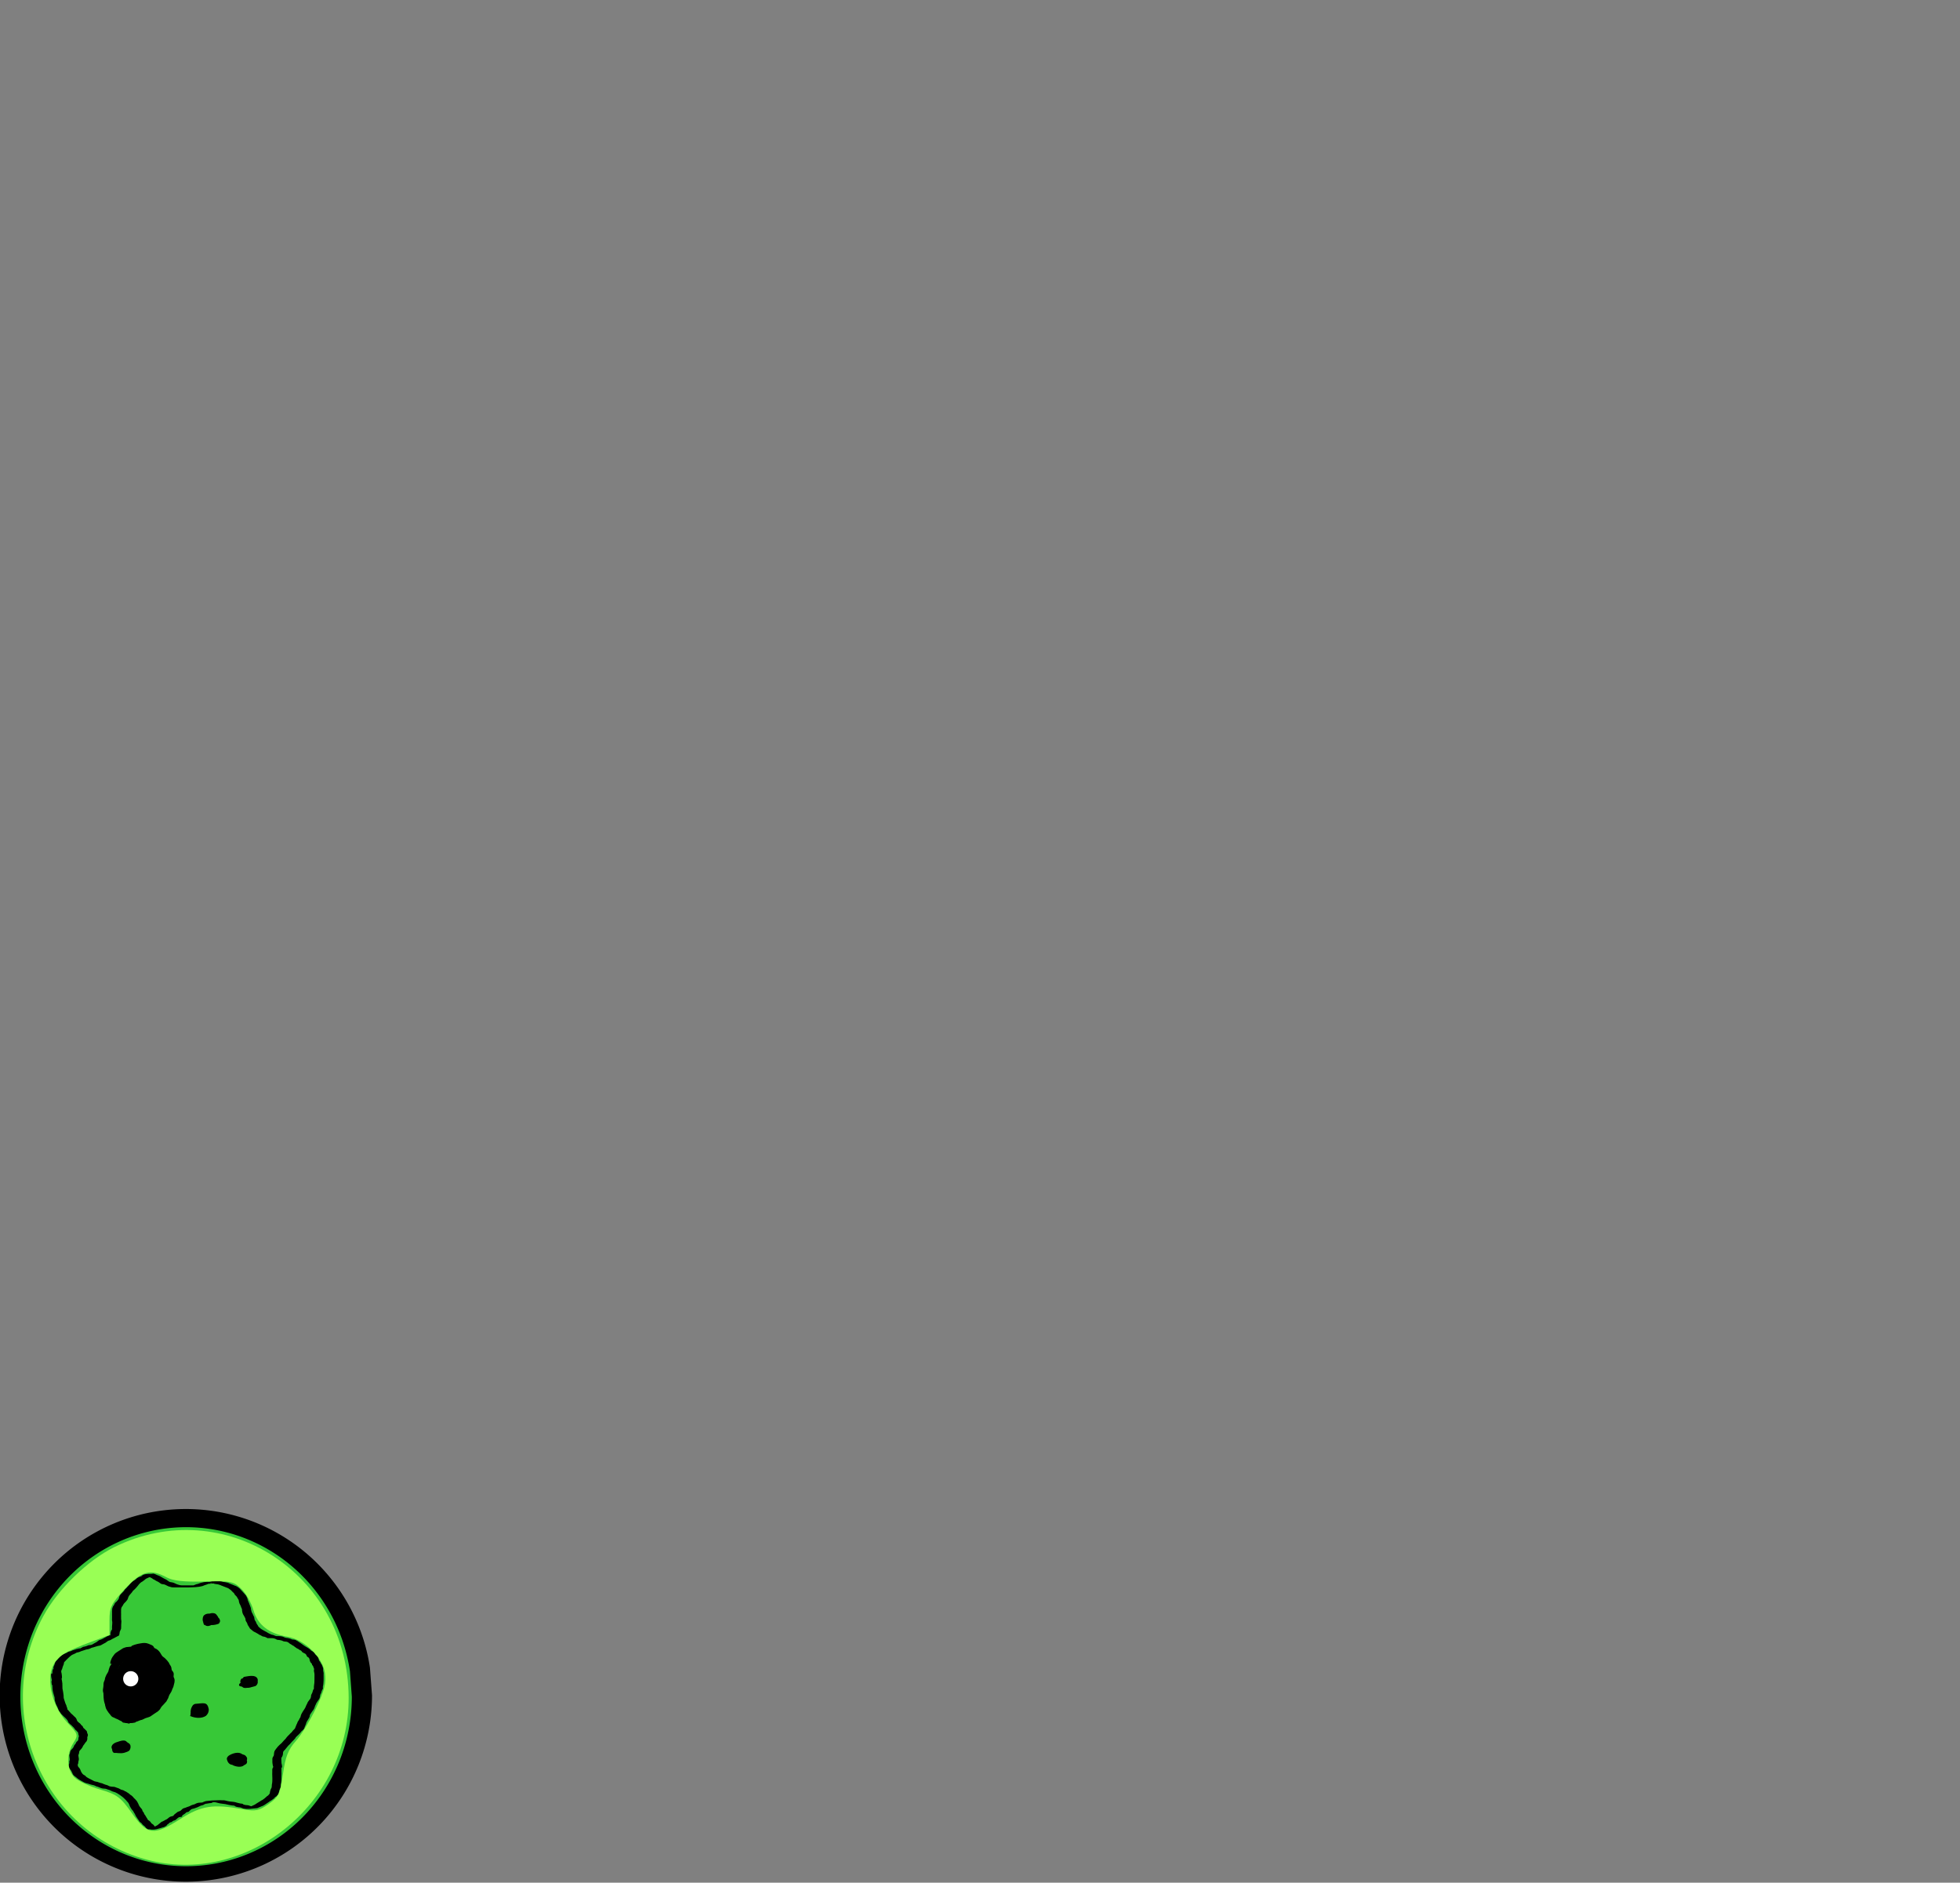 <?xml version="1.0" encoding="UTF-8" standalone="no"?>
<!-- Created with Inkscape (http://www.inkscape.org/) -->

<svg
   xmlns:dc="http://purl.org/dc/elements/1.1/"
   xmlns:cc="http://creativecommons.org/ns#"
   xmlns:rdf="http://www.w3.org/1999/02/22-rdf-syntax-ns#"
   xmlns:svg="http://www.w3.org/2000/svg"
   xmlns="http://www.w3.org/2000/svg"
   xmlns:sodipodi="http://sodipodi.sourceforge.net/DTD/sodipodi-0.dtd"
   xmlns:inkscape="http://www.inkscape.org/namespaces/inkscape"
   version="1.1"
   width="236.364"
   height="227.059"
   id="svg3607"
   inkscape:version="0.48.3.1 r9886"
   sodipodi:docname="ping4.svg">
  <rect width="100%" height="100%" fill="#808080" stroke="none"/>
  <sodipodi:namedview
     pagecolor="#ffffff"
     bordercolor="#666666"
     borderopacity="1"
     objecttolerance="10"
     gridtolerance="10"
     guidetolerance="10"
     inkscape:pageopacity="0"
     inkscape:pageshadow="2"
     inkscape:window-width="1311"
     inkscape:window-height="744"
     id="namedview25"
     showgrid="false"
     inkscape:zoom="1.0393784"
     inkscape:cx="193.70372"
     inkscape:cy="113.5294"
     inkscape:window-x="55"
     inkscape:window-y="24"
     inkscape:window-maximized="1"
     inkscape:current-layer="svg3607" />
  <defs
     id="defs3609" />
  <g
     transform="matrix(0.19,0,0,0.198,-17.209,130.195)"
     id="layer1">
    <path
       d="M 446.673,369.325 A 101.432,104.224 0 1 1 445.538,353.779"
       transform="matrix(1.165,0,0,1.089,-193.682,-27.081)"
       id="path3511"
       style="fill:#000000;fill-opacity:1"
       inkscape:connector-curvature="0" />
    <path
       d="m 305.227,421.436 a 74.446,74.446 0 1 1 -0.833,-11.104"
       transform="matrix(1.413,0,0,1.387,-117.407,-208.593)"
       id="path3513"
       style="fill:#37c837;fill-opacity:1"
       inkscape:connector-curvature="0" />
    <path
       d="m 128.894,361.498 c 0.157,1.386 0.573,2.726 0.887,4.085 0.424,1.764 0.425,3.563 0.434,5.359 0.283,1.409 0.597,2.817 0.726,4.249 0.01,0.795 -0.025,1.587 0.311,2.324 0.415,1.015 0.605,2.07 1.101,3.052 0.509,0.631 0.378,1.54 0.87,2.154 0.083,0.375 0.035,0.946 0.361,1.24 0.575,0.522 0.059,-0.251 0.407,0.333 0.577,0.574 1.078,1.193 1.638,1.792 0.724,0.602 1.462,1.201 2.104,1.886 0.785,0.564 1.342,1.258 1.624,2.159 0.163,0.881 0.957,1.176 1.532,1.78 0.623,0.348 1.109,0.956 1.49,1.553 0.755,0.099 0.673,0.793 1.011,1.225 0.204,0.431 0.634,0.651 1.005,0.961 0.264,0.381 0.573,0.604 0.945,0.911 0.437,0.399 0.566,1.086 0.627,1.643 0.484,0.614 0.505,1.253 0.189,1.938 -0.204,0.279 -0.206,0.591 -0.157,0.926 0.091,0.801 -0.124,1.397 -0.522,2.092 -0.646,0.569 -1.082,1.278 -1.577,1.962 -0.54,0.519 -0.769,1.167 -1.111,1.798 -0.427,0.592 -0.888,1.118 -1.41,1.63 -0.583,0.516 -0.582,1.139 -0.657,1.844 -0.279,0.668 -0.53,1.278 -0.318,1.986 0.156,0.769 0.319,1.553 0.14,2.323 -0.297,0.619 -0.212,1.293 -0.364,1.96 -0.459,0.73 -0.266,1.116 -0.004,1.867 0.602,0.717 1.278,1.318 1.519,2.218 0.174,0.628 0.603,1.355 1.032,1.887 0.48,0.703 1.27,1.044 2.016,1.465 0.516,0.859 1.419,1.068 2.188,1.586 0.977,0.474 1.931,0.973 2.913,1.437 0.778,0.536 1.718,0.46 2.592,0.72 0.934,0.265 1.867,0.711 2.842,0.811 0.746,0.295 1.481,0.664 2.298,0.893 0.88,0.144 1.677,0.533 2.478,0.932 0.726,0.223 1.465,0.264 2.218,0.312 0.962,-0.075 1.825,0.396 2.721,0.689 0.895,0.151 1.57,0.683 2.382,1.052 0.762,0.209 1.455,0.323 2.155,0.723 0.265,0.413 0.794,0.315 1.15,0.526 0.117,0.07 0.197,0.186 0.296,0.279 0.129,0.066 0.259,0.131 0.388,0.196 0.702,0.386 1.348,0.838 1.908,1.4 0.555,0.234 1.32,0.921 1.775,1.343 0.345,0.632 0.907,0.878 1.36,1.406 0.511,0.555 1.051,1.057 1.404,1.731 0.409,0.546 0.616,1.261 0.944,1.901 0.358,0.793 1.049,1.451 1.604,2.143 0.634,0.382 0.494,1.465 1.012,1.828 0.613,0.446 0.595,1.311 1.065,1.81 0.583,0.545 0.768,1.283 1.232,1.881 0.453,0.331 0.462,1.036 0.893,1.323 0.666,0.409 1.312,0.822 1.729,1.478 0.261,0.618 0.991,0.914 1.516,1.318 0.562,0.412 0.701,1.02 1.244,1.433 0.619,0.266 0.03,0.637 0.459,0.365 0.54,-0.117 1.115,-0.092 1.669,-0.089 0.137,-0.003 0.274,-0.005 0.41,-0.009 -1.778,0.105 -3.553,0.26 -5.332,0.315 -0.143,0.003 0.261,-0.111 0.393,-0.164 0.465,-0.186 0.922,-0.354 1.406,-0.488 0.938,-0.15 1.755,-0.562 2.549,-1.043 0.525,-0.396 0.962,-0.854 1.537,-1.178 0.46,-0.51 1.005,-0.873 1.682,-1.06 0.626,-0.25 1.161,-0.651 1.783,-0.94 0.823,-0.314 1.524,-0.801 2.159,-1.386 0.611,-0.499 1.308,-0.727 2.077,-0.877 0.686,-0.051 0.815,-0.257 1.132,-0.705 0.422,-0.556 1.081,-0.893 1.633,-1.319 0.539,-0.579 1.208,-0.792 1.947,-1.01 0.593,-0.135 1.032,-0.624 1.449,-1.027 0.618,-0.705 1.518,-0.882 2.397,-1.11 0.957,-0.474 2.041,-0.615 2.975,-1.123 0.815,-0.484 1.738,-0.683 2.648,-0.926 0.832,-0.473 1.674,-0.802 2.632,-0.944 3.672,-0.338 13.637,-0.831 2.29,-0.182 0.748,-0.317 1.488,-0.602 2.274,-0.82 2.62,-0.354 5.274,-0.518 7.92,-0.525 0.883,-0.005 1.773,-0.033 2.65,0.033 1.123,-0.106 2.192,0.203 3.27,0.482 1.533,0.374 3.129,0.3 4.663,0.622 1.18,0.297 2.358,0.691 3.561,0.868 0.752,0.082 1.249,-0.003 1.786,0.562 0.901,0.348 1.901,0.434 2.866,0.479 1.021,0.192 1.914,0.699 2.979,0.851 2.357,0.446 7.184,-0.019 -2.851,0.537 0.869,-0.354 1.781,-0.615 2.619,-1.038 1.132,-0.408 2.149,-0.97 3.113,-1.666 0.899,-0.555 1.849,-1.011 2.714,-1.616 0.759,-0.261 1.297,-0.804 1.957,-1.216 0.556,-0.406 1.015,-0.892 1.542,-1.325 0.612,-0.276 1.004,-0.766 1.444,-1.228 0.501,-0.431 0.375,-1.155 0.553,-1.76 0.185,-0.811 0.511,-1.562 0.948,-2.284 0.212,-0.644 0.05,-1.286 0.197,-1.956 0.199,-0.612 0.21,-1.258 0.258,-1.893 0.064,-0.677 0.01,-1.359 0.03,-2.039 0.01,-0.781 -0.01,-1.572 -0.074,-2.355 0.088,-0.863 -0.003,-1.724 0.025,-2.588 -0.003,-0.649 0.273,-1.198 0.625,-1.732 -0.194,-0.602 -0.385,-1.205 -0.44,-1.836 -0.111,-0.689 -0.166,-1.402 -0.112,-2.1 -0.077,-0.686 -0.035,-1.406 0.275,-2.034 0.365,-0.461 0.684,-0.942 0.71,-1.535 0.035,-0.731 0.092,-1.374 0.338,-2.073 0.587,-1.067 1.44,-1.941 2.199,-2.888 0.697,-0.765 1.528,-1.397 2.312,-2.075 0.554,-0.544 1.036,-1.161 1.587,-1.715 0.648,-0.526 1.195,-1.131 1.65,-1.817 0.527,-0.591 1.094,-1.19 1.705,-1.706 0.467,-0.657 1.206,-1.029 1.695,-1.658 0.486,-0.764 1.227,-1.295 1.832,-1.958 0.35,-0.861 0.684,-1.693 1.069,-2.544 0.434,-0.622 0.516,-1.368 0.949,-1.976 0.502,-0.462 0.649,-1.134 1.002,-1.685 0.486,-0.546 0.668,-1.208 0.791,-1.894 0.292,-0.895 0.855,-1.653 1.317,-2.463 0.598,-0.879 1.266,-1.69 1.689,-2.659 0.232,-0.778 0.713,-1.424 1.043,-2.161 0.227,-0.889 0.962,-1.486 1.455,-2.229 0.517,-0.524 0.759,-1.155 0.906,-1.843 -0.108,-0.845 0.337,-1.513 0.726,-2.227 0.334,-0.627 0.36,-1.349 0.687,-1.986 0.575,-0.6 0.467,-0.901 0.398,-1.62 0.1,-0.835 0.145,-1.671 0.311,-2.498 -0.015,-0.834 0.111,-1.671 0.064,-2.503 0.01,-0.818 -0.01,-1.635 0.015,-2.453 0.058,-0.861 -0.277,-1.652 -0.374,-2.495 0.138,-0.911 0.291,-0.997 -0.128,-1.767 -0.326,-0.526 -0.203,-1.131 -0.743,-1.465 -0.57,-0.424 -0.151,-1.017 -0.732,-1.348 -0.648,-0.456 -0.861,-1.144 -1.083,-1.846 -0.058,-0.646 -0.279,-1.414 -0.901,-1.754 -0.621,-0.219 -0.939,-0.678 -1.141,-1.264 -0.092,-0.396 -0.525,-0.613 -0.801,-0.953 -0.588,-0.246 -1.233,-0.554 -1.807,-0.905 -0.387,-0.564 -0.797,-1.127 -1.534,-1.231 -0.605,-0.563 -1.389,-0.818 -2.105,-1.223 -0.596,-0.521 -1.28,-0.771 -1.827,-1.329 -0.879,-0.298 -1.527,-1.005 -2.377,-1.323 -0.65,-0.543 -1.317,-1.122 -2.19,-1.268 -0.737,-0.165 -1.455,-0.023 -2.146,-0.334 -0.796,-0.459 -1.728,-0.57 -2.623,-0.74 -0.905,0.047 -1.599,-0.198 -2.337,-0.681 -0.678,-0.278 -1.372,-0.348 -2.095,-0.421 -0.955,-0.009 -1.908,0.023 -2.863,0.005 -0.704,-0.42 -1.438,-0.734 -2.235,-0.922 -0.908,0.067 -1.466,-0.506 -2.23,-0.864 -0.842,-0.159 -1.355,-0.821 -2.138,-1.134 -0.715,-0.342 -1.297,-0.772 -2.051,-1.028 -0.746,-0.411 -1.321,-1.034 -1.998,-1.516 -0.729,-0.357 -0.822,-1.159 -1.312,-1.689 -0.444,-0.541 -0.765,-1.128 -0.887,-1.809 -0.189,-0.51 -0.65,-0.958 -0.909,-1.487 -0.303,-0.588 -0.098,-1.33 -0.457,-1.861 -0.342,-0.711 -0.785,-1.348 -1.192,-2.021 -0.445,-0.764 -0.678,-1.615 -0.765,-2.482 0.105,-0.798 -0.222,-1.323 -0.556,-2.007 -0.242,-0.853 -0.711,-1.568 -1.102,-2.362 -0.228,-0.662 -0.395,-1.362 -0.463,-2.057 -0.422,-0.738 -0.849,-1.434 -1.338,-2.131 -0.704,-0.598 -1.317,-1.209 -1.655,-2.062 -0.571,-0.377 -1.033,-0.868 -1.5,-1.358 -0.568,-0.683 -1.452,-1.052 -2.152,-1.619 -0.836,-0.294 -1.603,-0.579 -2.418,-0.896 -0.839,-0.417 -1.729,-0.561 -2.563,-1.003 -0.92,-0.346 -1.887,-0.584 -2.875,-0.641 -0.99,-0.028 -1.934,-0.522 -2.855,-0.881 -2.119,0.713 -0.293,0.059 4.923,-0.198 0.254,-0.014 -0.485,0.151 -0.725,0.233 -0.469,0.16 -0.45,0.138 -0.951,0.234 -3.057,0.444 -6.164,0.604 -9.255,0.593 -1.889,0.019 -5.156,0.065 4.8,-0.3 0.154,-0.005 -0.298,0.075 -0.443,0.126 -0.422,0.148 -0.829,0.324 -1.257,0.462 -0.901,0.185 -1.71,0.604 -2.569,0.907 -3.061,0.821 -6.335,0.796 -9.49,0.876 -0.861,0.019 -1.72,-0.033 -2.581,-0.019 -0.893,-0.003 -1.785,0.019 -2.678,-0.003 -0.949,-9e-5 -1.898,0.019 -2.847,0.009 -1.111,0.059 -2.093,0.019 -3.134,-0.372 -1.099,-0.143 -1.972,-0.792 -2.965,-1.175 -0.89,-0.506 -2.003,-0.221 -2.867,-0.715 -0.801,-0.498 -1.521,-1.134 -2.434,-1.461 -0.855,-0.313 -1.51,-1.02 -2.41,-1.245 -0.572,-0.524 -1.267,-0.822 -1.96,-1.167 -0.798,0.014 -1.473,-0.399 -2.097,-0.838 -0.524,-0.099 -1.022,-0.308 -1.559,-0.277 8.859,-0.774 5.747,-1.029 3.879,0.632 -0.884,0.596 -1.942,0.86 -2.891,1.351 -0.748,0.621 -1.501,1.236 -2.335,1.749 -0.796,0.365 -1.435,0.908 -2.013,1.539 -0.566,0.765 -1.213,1.466 -1.855,2.171 -0.65,0.702 -1.332,1.348 -2.091,1.933 -0.395,0.757 -1.042,1.331 -1.58,1.988 -0.698,0.633 -1.178,1.394 -1.459,2.266 -0.191,0.946 -0.84,1.657 -1.488,2.351 -0.623,0.589 -1.266,1.114 -1.644,1.879 -0.268,0.676 -0.925,1.185 -1.142,1.87 -0.183,0.575 -0.23,1.202 -0.173,1.802 0.01,0.68 -0.057,1.367 0.01,2.044 0.01,0.687 -0.063,1.38 0.003,2.064 -0.098,0.807 0.132,1.554 0.187,2.324 -0.03,0.728 -0.077,1.449 -0.141,2.174 -0.004,0.771 0.01,1.548 -0.069,2.317 -0.225,0.675 -0.631,1.237 -0.864,1.905 -0.035,0.596 -0.156,1.185 -0.31,1.763 -0.082,0.625 -0.494,0.567 -0.97,0.824 -0.859,0.422 -1.713,0.859 -2.56,1.311 -0.89,0.316 -1.596,0.916 -2.487,1.239 -1.083,0.178 -1.829,0.821 -2.668,1.439 -0.819,0.468 -1.702,0.784 -2.493,1.298 -0.735,0.412 -1.521,0.617 -2.361,0.694 -0.969,0.228 -1.902,0.576 -2.865,0.837 -0.874,0.127 -1.688,0.494 -2.466,0.885 -2.346,0.791 -5.046,0.402 -7.403,0.726 -1.767,0.244 3.561,-0.263 5.345,-0.315 0.172,-0.003 -0.323,0.116 -0.484,0.173 -0.955,0.383 -1.979,0.565 -2.937,0.933 -0.846,0.472 -1.799,0.621 -2.73,0.843 -0.642,0.439 -1.369,0.709 -2.083,1.008 -1.026,0.378 -1.805,1.019 -2.592,1.725 -0.696,0.553 -1.257,1.223 -1.939,1.794 -0.41,0.566 -1.04,0.893 -1.36,1.515 0.02,0.9 -0.471,1.634 -0.766,2.446 -0.156,0.557 -0.315,1.101 -0.501,1.654 -0.434,0.389 -0.347,0.918 -0.513,1.456 0.179,0.604 0.332,1.195 0.372,1.825 0.111,0.585 0.121,1.19 0.13,1.783 -0.07,0.697 -0.67,1.193 -0.856,1.832 -0.302,0.597 -0.07,0.762 -0.062,1.351 -0.045,0.619 -0.212,0.532 0.217,0.469 0.461,2.61 -7.113,2.207 -5.427,-0.249 0.259,-0.356 0.619,-0.37 1.035,-0.437 0,0 5.965,0.494 5.965,0.494 l 0,0 c -0.478,0.009 -0.961,0.042 -1.438,-0.003 -1.703,1.102 -6.013,-1.232 -5.561,1.172 -0.331,-0.273 -0.471,-0.69 -0.423,-1.111 0.03,-0.518 -0.261,-0.985 -0.02,-1.511 0.215,-0.585 0.445,-1.194 0.894,-1.653 -0.01,-0.569 -0.045,-1.119 -0.106,-1.689 -0.231,-0.682 -0.369,-1.396 -0.343,-2.113 0.241,-0.491 -0.05,-1.255 0.465,-1.631 0.598,-0.319 0.03,-0.94 0.3,-1.482 0.333,-0.827 0.787,-1.589 0.934,-2.466 0.248,-0.724 0.727,-1.259 1.354,-1.724 0.511,-0.644 1.145,-1.166 1.648,-1.814 0.805,-0.807 1.635,-1.506 2.721,-1.917 0.738,-0.346 1.541,-0.453 2.207,-0.957 0.674,-0.604 1.786,-0.383 2.567,-0.884 0.926,-0.534 1.923,-0.559 2.892,-1.001 2.647,-0.883 13.653,-1.259 1.552,-0.412 -1.284,0.09 2.561,-0.065 1.179,-0.15 0.834,-0.203 1.463,-0.953 2.374,-0.977 1.014,-0.149 1.961,-0.565 2.915,-0.912 0.805,-0.037 1.607,-0.033 2.316,-0.45 0.822,-0.362 1.505,-0.934 2.36,-1.258 0.937,-0.521 1.66,-1.484 2.801,-1.578 0.907,-0.277 1.656,-0.716 2.445,-1.186 0.938,-0.337 1.688,-1.081 2.713,-1.247 0.565,-0.337 0.721,-0.544 1.215,-0.175 0.03,0.023 -0.015,-0.072 -0.025,-0.109 -0.113,-0.628 -0.113,-1.272 0.086,-1.885 0.166,-0.64 0.455,-1.239 0.892,-1.753 -0.073,-0.777 -0.035,-1.57 0.03,-2.345 0.025,-0.69 0.161,-1.383 0.111,-2.071 -0.157,-0.8 -0.254,-1.578 -0.167,-2.392 0.065,-0.684 -0.004,-1.376 -0.004,-2.062 0.063,-0.681 -0.01,-1.37 3e-4,-2.054 0.076,-0.656 0.025,-1.324 0.204,-1.972 0.245,-0.687 0.535,-1.376 1.085,-1.896 0.269,-0.84 0.776,-1.609 1.583,-2.059 0.553,-0.707 1.215,-1.221 1.519,-2.098 0.178,-0.956 0.573,-1.873 1.312,-2.557 0.68,-0.595 1.264,-1.284 1.905,-1.915 0.289,-0.793 1.165,-1.366 1.762,-1.959 0.598,-0.797 1.447,-1.346 1.981,-2.164 0.497,-0.678 1.185,-1.234 1.862,-1.736 0.888,-0.548 1.778,-0.965 2.497,-1.732 0.856,-0.692 1.81,-0.979 2.856,-1.316 1.605,-0.977 -0.732,0.494 0.711,-0.572 1.726,-1.275 5.886,-0.622 6.778,-1.039 0.57,0.144 1.183,0.17 1.685,0.504 0.666,0.302 1.329,0.586 2.033,0.783 0.771,0.28 1.417,0.716 2.123,1.112 0.853,0.417 1.647,0.926 2.532,1.272 0.8,0.456 1.466,1.1 2.333,1.433 1.011,0.183 2.045,0.263 2.973,0.739 0.955,0.502 1.926,0.843 2.983,1.099 0.987,0.249 1.986,0.243 3.002,0.215 0.922,-0.005 1.844,0.005 2.766,0.009 0.891,-0.019 1.781,10e-4 2.672,0.005 0.936,0.018 1.87,-0.033 2.805,-0.05 2.431,-0.091 0.407,-0.019 -4.761,0.34 -1.506,0.105 3.978,-0.199 2.467,-0.269 0.908,-0.314 1.748,-0.795 2.715,-0.893 2.659,-1.078 5.399,-1.526 8.412,-1.211 6.368,-0.2 -8.009,0.516 -2.396,0.22 2.74,-0.419 5.517,-1.605 8.343,-0.87 0.963,0.274 1.872,0.723 2.897,0.747 1.02,0.162 2.042,0.332 2.956,0.831 0.839,0.37 1.727,0.596 2.559,0.985 0.772,0.401 1.675,0.505 2.39,1.017 0.78,0.496 1.554,1.032 2.14,1.741 0.452,0.522 0.926,1.011 1.41,1.496 0.563,0.746 1.315,1.269 1.875,2.011 0.419,0.771 0.91,1.541 1.099,2.394 0.094,0.683 0.415,1.24 0.719,1.872 0.306,0.787 0.611,1.583 0.953,2.348 0.37,0.712 0.536,1.397 0.557,2.184 0.15,0.802 0.381,1.583 0.876,2.264 0.38,0.703 0.594,1.458 1.071,2.115 0.131,0.618 0.114,1.253 0.371,1.833 0.238,0.547 0.828,0.931 0.876,1.578 0.246,0.619 0.568,1.117 1.002,1.637 0.278,0.67 0.687,1.13 1.319,1.526 0.541,0.565 1.252,0.915 1.919,1.325 0.714,0.291 1.302,0.801 2.029,1.062 0.737,0.345 1.358,0.9 2.152,1.15 0.732,0.352 1.367,0.705 2.214,0.758 0.779,0.224 1.491,0.703 2.309,0.754 0.902,-0.014 1.808,-0.014 2.705,0.085 0.765,0.076 1.526,0.259 2.198,0.63 0.765,0.334 1.509,0.422 2.342,0.491 0.927,0.145 1.793,0.423 2.633,0.828 0.71,0.123 1.453,0.069 2.144,0.317 0.823,0.367 1.56,0.813 2.28,1.345 0.786,0.468 1.576,0.942 2.297,1.495 0.592,0.454 1.256,0.807 1.887,1.21 0.643,0.404 1.36,0.694 1.981,1.137 0.602,0.37 1.075,0.805 1.545,1.315 0.612,0.299 1.24,0.614 1.72,1.095 0.355,0.333 0.566,0.681 0.779,1.096 0.363,0.463 0.793,0.747 1.313,1.037 0.542,0.621 0.846,1.282 0.931,2.095 0.1,0.648 0.544,1.127 0.984,1.601 0.188,0.449 0.326,0.908 0.681,1.267 0.475,0.488 0.52,1.098 0.822,1.669 0.325,0.647 0.411,1.262 0.313,1.977 -0.004,0.864 0.486,1.656 0.302,2.534 0.03,0.819 0.01,1.636 0.015,2.455 -0.058,0.85 0.057,1.709 -0.093,2.557 -0.004,0.833 -0.183,1.635 -0.376,2.443 -0.102,0.666 0.316,1.295 -0.317,1.896 -0.393,0.636 -0.532,1.23 -0.73,1.956 -0.313,0.715 -0.784,1.252 -0.739,2.075 -0.105,0.749 -0.338,1.504 -0.847,2.095 -0.555,0.658 -0.956,1.366 -1.481,2.078 -0.243,0.766 -0.778,1.391 -0.985,2.141 -0.266,1.034 -0.793,1.983 -1.548,2.766 -0.468,0.792 -1.089,1.461 -1.546,2.259 -0.084,0.754 -0.284,1.515 -0.743,2.143 -0.42,0.563 -0.692,1.127 -1.069,1.714 -0.478,0.559 -0.565,1.17 -0.788,1.855 -0.432,0.879 -0.793,1.748 -1.114,2.666 -0.51,0.773 -1.25,1.291 -1.935,1.902 -0.398,0.789 -1.105,1.181 -1.666,1.841 -0.598,0.465 -1.055,1.006 -1.631,1.503 -0.399,0.796 -1.022,1.323 -1.63,1.965 -0.565,0.559 -1.199,1.073 -1.68,1.697 -0.592,0.786 -1.417,1.266 -1.994,2.059 -0.86,0.881 -1.519,1.944 -2.482,2.733 -0.383,0.617 -0.417,1.194 -0.425,1.916 -0.151,0.614 -0.259,1.229 -0.687,1.736 -0.504,0.721 -0.271,0.875 -0.334,1.746 0.07,0.672 0.035,1.343 0.103,2.016 0.175,0.656 0.335,1.328 0.382,1.999 0.035,0.689 -0.736,0.926 -0.409,1.65 0.03,0.862 -0.064,1.723 0.025,2.584 -0.061,0.785 -0.083,1.579 -0.07,2.364 0.01,0.691 -0.03,1.38 -0.03,2.069 -0.03,0.669 -0.131,1.331 -0.29,1.982 -0.171,0.747 0.156,1.352 -0.098,2.084 -0.303,0.757 -0.857,1.38 -0.992,2.186 -0.196,0.687 -0.214,1.44 -0.538,2.03 -0.503,0.496 -0.996,0.998 -1.543,1.451 -0.796,0.062 -0.745,0.943 -1.506,1.211 -0.601,0.446 -1.128,0.929 -1.799,1.255 -0.881,0.438 -1.614,1.122 -2.49,1.59 -1.048,0.66 -2.009,1.4 -3.226,1.757 -0.938,0.397 -1.867,0.721 -2.802,1.122 -3.092,0.261 -5.879,0.846 -8.856,0.232 -0.972,-0.29 -1.873,-0.81 -2.917,-0.787 -0.927,-0.121 -1.91,-0.219 -2.632,-0.85 -0.571,-0.27 -1.287,-0.103 -1.901,-0.259 -1.343,-0.232 -2.684,-0.459 -4.006,-0.796 -1.509,-0.242 -3.056,-0.264 -4.533,-0.684 -0.889,-0.21 -1.765,-0.508 -2.694,-0.455 -0.965,0.072 -1.934,0.019 -2.9,0.023 -3.755,0.033 7.36,-0.586 3.569,-0.284 -0.804,0.072 -1.554,0.353 -2.243,0.75 -19.272,1.746 2.611,-0.294 -2.153,0.294 -0.962,0.102 -1.97,0.138 -2.742,0.774 -0.772,0.452 -1.794,0.355 -2.554,0.889 -0.981,0.481 -1.936,0.87 -3.003,1.189 -0.808,0.397 -1.791,0.268 -2.537,0.842 -0.464,0.556 -1.043,0.847 -1.534,1.387 -0.631,0.046 -1.401,0.211 -1.808,0.709 -0.572,0.567 -1.261,0.871 -1.932,1.32 -0.359,0.086 -0.117,1.106 -0.9,1.055 -0.714,0.014 -1.411,0.104 -1.973,0.558 -0.777,0.504 -1.316,1.312 -2.268,1.603 -0.725,0.092 -1.306,0.477 -1.804,0.976 -0.631,0.092 -1.334,0.214 -1.702,0.773 -0.42,0.475 -1.117,0.552 -1.396,1.227 -0.671,0.575 -1.613,1.132 -2.506,1.263 -2.735,0.691 -5.207,1.799 -8.304,1.16 -0.468,0.005 -1.039,0.08 -1.465,-0.111 -0.388,-0.417 -0.18,-0.239 -0.768,-0.556 -0.485,-0.456 -0.684,-1.102 -1.344,-1.393 -0.552,-0.437 -1.129,-0.862 -1.475,-1.477 -0.487,-0.54 -1.248,-0.826 -1.665,-1.449 -0.294,-0.509 -0.527,-0.981 -0.972,-1.399 -0.332,-0.682 -0.888,-1.149 -1.223,-1.847 -0.334,-0.598 -0.516,-1.24 -0.992,-1.765 -0.402,-0.635 -0.651,-1.33 -1.282,-1.81 -0.569,-0.707 -1.065,-1.498 -1.468,-2.302 -0.245,-0.659 -0.468,-1.298 -0.879,-1.864 -0.347,-0.594 -1.02,-1.002 -1.385,-1.595 -0.468,-0.454 -0.945,-0.9 -1.417,-1.351 -0.54,-0.467 -1.071,-0.943 -1.683,-1.325 -0.668,-0.44 -1.277,-0.951 -1.992,-1.319 -0.543,-0.419 -1.233,-0.601 -1.827,-0.955 -0.697,-0.316 -1.464,-0.357 -2.157,-0.694 -0.806,-0.365 -1.544,-0.842 -2.452,-0.972 -0.832,-0.263 -1.597,-0.648 -2.501,-0.583 -0.806,-0.042 -1.618,-0.171 -2.36,-0.489 -0.827,-0.311 -1.604,-0.722 -2.492,-0.863 -0.774,-0.251 -1.416,-0.778 -2.246,-0.83 -1.022,-0.249 -2.056,-0.45 -3.037,-0.836 -0.889,-0.234 -1.79,-0.407 -2.621,-0.814 -0.967,-0.453 -1.863,-1.038 -2.814,-1.518 -0.81,-0.439 -1.509,-0.961 -2.188,-1.57 -0.775,-0.451 -1.493,-1.031 -2.034,-1.735 -0.348,-0.659 -0.626,-1.35 -0.974,-2.012 -0.415,-0.806 -1.199,-1.383 -1.563,-2.23 -0.269,-0.797 -0.347,-1.495 0.091,-2.247 0.359,-0.629 -0.143,-1.282 0.295,-1.917 0.265,-0.649 0.01,-1.397 -0.045,-2.071 -0.067,-0.779 -0.362,-1.426 0.216,-2.127 0.054,-0.773 0.228,-1.542 0.683,-2.194 0.451,-0.559 1.084,-0.921 1.439,-1.566 0.501,-0.509 0.472,-1.429 1.129,-1.88 0.623,-0.438 0.616,-1.561 1.421,-1.928 0.607,-0.512 0.796,-0.972 0.748,-1.748 0.083,-0.366 0.085,-0.762 0.282,-1.094 0.158,-0.609 -0.305,-1.084 -0.347,-1.684 -0.045,-0.472 -0.03,-0.958 -0.507,-1.233 -0.357,-0.29 -0.481,-0.7 -0.904,-0.893 -0.45,-0.306 -0.732,-0.661 -0.979,-1.115 -0.329,-0.437 -0.65,-0.844 -1.106,-1.187 -0.548,-0.516 -1.019,-1.073 -1.666,-1.472 -0.636,-0.563 -1.34,-1.119 -1.451,-1.999 -0.463,-0.75 -1.058,-1.317 -1.699,-1.929 -0.723,-0.59 -1.391,-1.245 -2.045,-1.901 -0.62,-0.532 -1.007,-1.189 -1.499,-1.819 -0.679,-0.419 -0.695,-1.062 -0.911,-1.703 -0.326,-0.721 -0.606,-1.45 -1.029,-2.141 -0.623,-0.985 -0.768,-2.112 -1.15,-3.194 -0.092,-0.8 0.03,-1.605 -0.332,-2.362 -0.41,-1.428 -0.933,-2.828 -1.067,-4.316 -0.08,-1.755 -0.194,-3.513 -0.389,-5.26 -0.248,-1.413 -0.789,-2.79 -0.403,-4.232 0,0 5.767,-0.349 5.767,-0.349 z"
       id="path3100-5"
       style="fill:#000000;fill-opacity:1"
       inkscape:connector-curvature="0" />
    <path
       d="m 227.306,327.578 c -0.111,1.247 -0.59,2.361 -1.207,3.448 -2.46,2.885 -6.251,2.314 -6.602,-0.965 -0.159,-1.057 -0.268,-2.161 0.144,-3.174 1.359,-2.099 5.205,-1.921 7.137,-0.471 0.567,0.788 0.671,1.619 0.39,2.525 -0.319,0.949 -0.949,1.567 -1.75,2.149 -3.179,2.381 -6.181,1.542 -5.842,-1.097 0.262,-0.849 0.871,-1.319 1.653,-1.704 2.803,-0.656 5.999,-1.502 8.539,-0.005 0.367,0.773 0.392,1.447 0.092,2.254 -0.364,0.786 -1.118,0.952 -1.918,1.093 -1.958,0.127 -7.433,1.66 -7.735,-1.749 0.365,-0.972 0.617,-2.024 1.131,-2.931 1.12,-1.941 5.459,-2.823 6.752,-0.799 0.417,0.524 0.851,1.028 1.148,1.645 0.254,0.786 -0.158,1.601 -0.749,2.139 -2.401,1.243 -6.237,1.522 -8.272,-0.435 -0.083,-0.363 -0.915,-1.458 -0.932,-1.681 0.755,-2.773 5.839,-1.45 8.192,-0.439 1.042,0.169 1.51,0.781 1.182,1.723 -0.424,0.59 -0.981,1.002 -1.654,1.289 -1.566,0.288 -7.475,2.019 -7.775,-0.981 -0.14,-0.944 0.083,-1.756 0.679,-2.509 2.248,-1.797 6.197,-1.394 8.326,0.354 0.991,0.583 1.897,1.319 2.015,2.477 -0.01,0.674 -0.389,1.174 -0.762,1.701 -2.694,1.043 -5.693,1.184 -8.315,0.223 -0.74,-0.274 -1.196,-0.94 -1.433,-1.644 -0.058,-0.17 -0.056,-0.343 -0.045,-0.518 7.5e-4,-0.033 0.001,-0.067 0.002,-0.1 0,0 5.361,-0.103 5.361,-0.103 l 0,0 c -7.4e-4,-0.033 -0.002,-0.059 -0.003,-0.089 0.087,0.055 0.185,0.111 0.235,0.199 0.472,0.526 0.965,1.03 1.689,1.217 0.611,0.221 1.742,0.139 1.345,0.169 -9.42,0.706 -6.411,0.291 -4.427,0.383 0.47,0.12 0.471,-0.675 0.564,-1.018 -0.175,-0.934 -1.57,-1.389 -2.184,-2.018 -0.393,-0.285 -0.772,-0.588 -1.265,-0.696 -0.119,-0.028 -0.484,-0.028 -0.363,-0.042 5.202,-0.493 7.05,0.014 5.031,-0.504 -0.433,0.649 -0.751,1.265 -0.771,2.056 0.304,0.663 1.547,0.637 1.178,0.678 -11.29,1.252 -6.606,0.618 -4.896,0.383 0.834,-0.104 1.294,-0.437 1.866,-1.01 0.608,0.356 -1.118,-0.682 -1.343,-0.581 -2.632,-0.719 -3.793,-0.037 3.666,-0.854 0.15,-0.019 -0.318,0.009 -0.447,-0.067 -0.094,-0.055 -0.099,-0.189 -0.149,-0.283 0.636,0.161 0.703,1.063 1.178,1.431 0.393,0.238 0.768,0.469 1.225,0.581 0.144,0.037 0.587,0.058 0.439,0.072 -5.108,0.493 -7.082,-0.009 -4.916,0.495 0.467,-0.319 1.105,-0.816 0.823,-1.422 -0.24,-0.543 -0.803,-0.934 -0.99,-1.511 -1.666,-0.934 -0.161,-0.062 5.246,-0.435 0.197,-0.014 -0.477,-0.073 -0.586,0.085 -0.051,0.074 -0.015,0.176 -0.03,0.264 -0.111,0.988 -0.609,1.85 -1.143,2.68 0.481,2.544 7.674,0.836 -3.878,1.7 0.679,-0.019 1.423,-0.047 1.988,-0.437 0.126,-0.499 0.537,-1.14 -0.111,-1.452 -0.665,-0.216 -1.911,-0.26 -1.466,-0.299 9.236,-0.817 6.426,-0.463 4.426,-0.32 -0.78,0.092 -1.31,0.491 -1.621,1.183 -1.796,2.343 6.781,0.142 -5.637,1.047 -0.054,0.003 0.01,0.103 0.02,0.155 0.406,-0.724 1.289,-1.076 1.525,-1.918 0.23,-0.601 0.496,-1.296 -0.082,-1.806 -0.435,-0.197 -0.962,-0.248 -0.811,-0.266 9.81,-1.129 6.318,-1.588 4.991,-0.293 -0.365,0.813 0.341,2.01 0.02,2.887 0.04,0.306 0.04,0.618 0.09,0.922 0.02,0.114 0.22,0.312 0.102,0.333 -8.337,1.495 -5.084,2.25 -5.488,0.236 0.486,-1.131 0.959,-2.239 1.408,-3.381 0,0 5.798,-0.171 5.798,-0.171 z"
       id="path3102-9"
       style="fill:#000000;fill-opacity:1"
       inkscape:connector-curvature="0" />
    <path
       d="m 243.443,365.129 c 2.884,-1.021 6.44,-1.733 9.357,-0.895 0.934,0.629 1.273,1.609 1.397,2.657 -0.002,1.103 -0.51,1.946 -1.439,2.548 -2.753,0.748 -6.052,1.737 -8.654,0.346 -0.78,-0.502 -0.956,-1.334 -0.715,-2.157 0.178,-0.85 0.51,-1.604 1.295,-2.064 2.697,-0.205 6.365,-1.48 8,1.161 0.363,0.785 -0.002,1.645 -0.464,2.321 -1.867,1.481 -5.382,2.126 -7.289,0.667 -1.022,-0.313 -1.408,-1.304 -1.708,-2.202 -0.225,-0.998 -0.15,-1.801 0.645,-2.517 2.944,-1.104 6.682,-1.525 9.343,0.248 0.705,0.776 0.496,1.972 0.149,2.874 -0.415,0.73 -0.97,1.284 -1.778,1.574 -3.476,0.53 -7.447,2.388 -7.763,-1.31 -0.045,-1.044 0.01,-2.146 0.533,-3.077 2.206,-1.799 6.085,-1.645 8.55,-0.249 0.97,0.813 0.846,1.69 0.371,2.729 -1.606,2.226 -6.298,3.466 -8.381,1.503 -0.87,-0.793 -0.907,-1.699 -0.975,-2.788 0.276,-0.959 0.622,-2.01 1.473,-2.624 1.901,-0.214 7.213,-1.778 8.61,1.1 0.537,1.305 -0.089,2.124 -1.075,2.993 -2.766,1.776 -6.937,2.547 -10.045,1.565 -0.734,-0.237 -0.708,-0.851 -0.355,-1.424 0.347,-0.483 0.94,-0.638 1.503,-0.775 0.413,-0.092 -0.1,0.023 0.21,-0.047 0,0 5.414,0.4 5.414,0.4 l 0,0 c -0.04,0.005 -0.083,1.4e-4 -0.123,0.019 -0.461,0.109 -0.896,0.297 -1.359,0.397 -0.399,0.449 -0.686,0.088 0.443,0.296 2.328,0.098 0.477,5e-4 -4.901,0.421 -0.208,0.019 0.421,0.014 0.625,-0.028 0.846,-0.171 1.554,-0.689 2.339,-1.003 0.722,-0.429 2.29,-1.115 1.54,-2.136 -1.793,-1.849 -7.097,-0.649 3.013,-1.446 -0.933,-0.019 -1.044,1.245 -1.364,1.935 -0.057,0.813 -0.056,1.719 0.731,2.219 2.107,0.302 0.306,0.018 -5.038,0.453 -0.143,0.009 0.291,0.033 0.429,-0.005 0.567,-0.148 0.907,-0.617 1.339,-0.958 0.623,-0.852 0.769,-1.17 -0.26,-1.816 -0.3,-0.129 -0.573,-0.269 -0.902,-0.324 -0.154,-0.028 -0.624,-0.014 -0.468,-0.028 8.372,-0.72 6.645,-0.264 4.497,-0.459 -0.465,0.889 -0.368,1.795 -0.456,2.767 5e-5,0.002 0.01,0.733 0.054,0.796 0.138,0.202 0.992,0.11 0.742,0.13 -4.478,0.363 -7.218,0.404 -4.732,0.357 0.873,-0.042 1.238,-0.266 1.629,-1.039 0.391,-0.674 0.774,-1.563 -0.045,-2.035 -0.506,-0.219 -1.029,-0.478 -1.588,-0.549 -0.201,-0.028 -0.809,0.003 -0.607,-0.019 4.861,-0.437 7.217,-0.385 4.655,-0.42 -1.119,0.411 -1.058,0.761 -0.726,1.786 0.191,0.822 0.651,1.399 1.43,1.798 2.056,0.675 -8.272,1.513 -4.076,0.177 0.476,-0.283 0.79,-1.1 0.427,-1.567 -1.576,-1.916 -6.707,-0.688 3.521,-1.379 -0.931,-0.356 -0.929,0.857 -1.255,1.441 -0.317,0.654 -0.035,1.064 0.704,1.297 0.308,0.08 1.263,0.122 0.945,0.149 -9.701,0.823 -5.994,0.506 -3.9,0.224 1.004,-0.221 1.198,-0.908 1.403,-1.812 -0.169,-0.888 -0.296,-1.71 -1.348,-1.955 -2.264,-0.216 -1.321,-0.094 4.789,-0.489 0.18,-0.009 -0.349,0.085 -0.524,0.125 -0.668,0.156 -1.346,0.268 -2.003,0.464 0,0 -5.79,-0.346 -5.79,-0.346 z"
       id="path3104-8"
       style="fill:#000000;fill-opacity:1"
       inkscape:connector-curvature="0" />
    <path
       d="m 234.841,414.547 c 0.905,-1.08 2.026,-1.915 3.337,-2.478 4.537,-1.171 6.548,-1.754 8.01,1.638 0.515,1.12 0.35,2.229 -0.131,3.323 -1.39,2.187 -4.98,1.728 -7.284,0.823 -1.146,-0.564 -1.523,-0.903 -1.598,-2.141 0.125,-0.933 0.417,-1.742 1.279,-2.235 3.469,-0.852 6.094,-1.604 8.347,0.628 0.75,0.78 0.733,1.479 0.356,2.417 -1.935,2.252 -5.688,1.372 -8.549,1.208 -1.154,-0.416 -1.658,-1.02 -1.563,-2.217 0.199,-1.146 0.881,-1.871 1.882,-2.45 2.361,-0.791 6.447,-1.843 8.252,0.407 0.296,1.113 -0.143,2.102 -1.035,2.814 -1.564,0.339 -6.158,1.351 -8.292,0.138 -0.862,-0.858 -0.648,-2.111 -0.179,-3.113 0.409,-0.699 0.872,-1.315 1.643,-1.643 3.306,-0.317 6.583,-1.527 8.061,1.555 0.233,1.177 -0.304,2.062 -1.38,2.589 -2.432,0.648 -6.024,2.106 -7.814,0.076 -0.254,-0.722 -0.784,-1.253 -1.102,-1.955 -0.169,-1.137 0.704,-1.731 1.689,-2.088 1.778,-0.52 7.293,-1.917 8.247,0.987 0.195,1.102 -0.32,2.014 -1.024,2.841 -2.292,2.099 -6.269,2.418 -9.154,1.495 -1.169,-0.539 -1.835,-1.604 -2.163,-2.771 -0.392,-1.131 0.269,-1.887 1.108,-2.569 2.292,-1.435 6.367,-2.632 8.534,-0.841 0.801,0.128 0.994,0.329 0.706,1.142 -0.603,0.742 -1.415,1.276 -2.094,1.959 -0.096,0.069 -0.169,0.205 -0.29,0.208 -0.079,0.002 -0.04,-0.197 -0.119,-0.198 -1.828,-0.049 -3.656,0.033 -5.484,0.049 0,0 5.627,-0.305 5.627,-0.305 l 0,0 c -4.682,0.458 -5.476,1.97 -5.55,0.232 0.564,-0.917 1.349,-1.454 2.23,-2.061 0.932,0.058 -0.098,0.352 -0.56,-0.023 -2.039,-0.139 -4.709,0.414 4.555,-0.429 0.444,-0.042 -2.464,0.178 -1.62,0.462 -0.848,0.466 -1.481,0.756 -1.177,1.829 0.427,0.938 1.067,1.827 2.116,2.18 2.29,0.178 1.206,0.065 -4.816,0.482 -0.225,0.019 0.449,-0.061 0.668,-0.114 0.569,-0.135 1,-0.442 1.467,-0.768 0.594,-0.662 1.483,-1.258 1.194,-2.216 -0.255,-0.376 -0.587,-0.599 -1.032,-0.755 -0.143,-0.05 -0.594,-0.091 -0.443,-0.107 1.62,-0.177 7.475,-0.652 4.877,-0.373 -0.622,0.2 -1.694,0.391 -1.778,1.133 0.377,0.561 0.683,1.157 0.98,1.756 0.167,0.086 0.716,0.188 0.527,0.206 -9.917,0.942 -6.193,0.601 -4.162,0.232 0.884,-0.287 1.534,-0.623 1.365,-1.647 -1.583,-2.385 -5.563,-1.247 3.57,-1.789 -0.901,0.033 -1.099,0.329 -1.421,1.129 -0.375,0.73 -0.969,1.646 -0.051,2.215 0.407,0.094 0.799,0.16 1.218,0.182 0.149,0.005 0.594,7.1e-4 0.446,0.014 -5.002,0.435 -7.068,0.317 -4.935,0.423 0.623,-0.106 1.259,-1.184 1.094,-1.791 -0.347,-0.277 -0.621,-0.42 -1.069,-0.509 -0.137,-0.028 -0.552,-0.046 -0.414,-0.06 6.132,-0.618 7.05,-0.9 4.923,-0.315 -0.914,0.278 -1.761,0.918 -1.955,1.864 -0.189,1.087 0.553,1.093 1.52,1.292 2.076,0.138 4.985,-0.311 -4.274,0.434 -0.273,0.019 0.579,0.059 0.817,-0.069 0.136,-0.073 0.21,-0.221 0.315,-0.331 0.694,-0.619 0.308,-1.089 -0.303,-1.638 -0.286,-0.246 -0.59,-0.54 -0.975,-0.638 -0.135,-0.033 -0.554,-0.033 -0.416,-0.046 4.572,-0.395 7.245,-0.376 4.812,-0.381 -1.083,0.058 -1.31,0.598 -1.411,1.539 -0.163,0.809 0.822,1.065 1.393,1.478 2.187,0.847 0.338,0.096 -4.809,0.569 -0.232,0.019 1.024,0.138 0.663,-0.227 0.245,-1.053 0.4,-1.857 -0.106,-2.894 -0.167,-0.361 -0.306,-0.734 -0.482,-1.091 -0.062,-0.125 -0.112,-0.262 -0.215,-0.357 -0.062,-0.058 -0.332,-0.063 -0.247,-0.071 5.011,-0.44 7.205,-0.194 5.002,-0.419 -1.344,0.573 -2.404,1.439 -3.497,2.375 0,0 -5.86,-0.2 -5.86,-0.2 z"
       id="path3106-9"
       style="fill:#000000;fill-opacity:1"
       inkscape:connector-curvature="0" />
    <path
       d="m 219.246,381.709 c 0.954,0.688 1.382,1.566 1.043,2.669 -1.039,2.268 -4.842,1.874 -7,0.845 -0.432,-0.265 -1.001,-0.274 -1.135,-0.829 -0.223,-2.739 4.508,-1.516 6.852,-1.294 1.179,-0.005 1.905,0.426 2.15,1.493 0.129,0.906 -0.123,1.638 -0.637,2.391 -1.943,1.363 -5.511,0.875 -7.255,0.922 -0.235,0.005 -0.918,-0.776 -1.06,-0.9 -0.926,-1.045 -0.698,-2.646 -0.311,-3.864 0.513,-1.3 1.093,-2.482 2.581,-2.84 5.367,-0.333 7.591,-1.527 8.601,3.201 0.12,1.601 -0.551,3.027 -1.781,4.076 -2.577,1.671 -6.237,1.444 -9.106,0.478 -0.935,-0.586 -0.722,-1.361 -0.608,-2.283 0.355,-1.075 1.011,-1.908 2.027,-2.466 1.581,-0.226 7.425,-2.086 6.97,1.331 -0.22,0.917 -0.777,1.323 -1.692,1.528 -2.32,0.398 -7.37,1.736 -6.563,-1.768 0.463,-0.832 1.004,-1.726 1.887,-2.188 4.464,-0.58 6.395,-1.734 6.922,1.748 0.03,0.728 -0.075,1.42 -0.449,2.055 -1.945,1.487 -5.908,2.296 -7.245,-0.005 -0.292,-0.629 -0.38,-1.309 -0.344,-1.991 0.414,-2.7 5.239,-2.26 7.015,-0.529 0.653,0.637 0.599,1.221 0.286,2.013 -0.488,1.23 -1.478,1.87 -2.791,2.053 -1.992,0.109 -3.982,0.244 -5.975,0.327 -0.626,0.028 -0.319,-0.916 0.149,-0.99 0.787,-0.213 1.532,-0.53 2.322,-0.745 0,0 5.849,0.363 5.849,0.363 l 0,0 c -0.835,0.271 -1.681,0.497 -2.483,0.853 -0.216,0.003 -0.562,0.072 -0.703,-0.187 -0.075,-0.138 -0.07,-0.319 -0.015,-0.465 0.05,-0.135 0.436,0.208 0.445,0.002 -1.787,0.119 -3.575,0.237 -5.362,0.356 1.198,0.033 2.077,-0.582 2.7,-1.551 0.706,-0.605 0.458,-0.67 -0.185,-1.22 -0.174,-0.141 -0.792,-0.345 -0.566,-0.369 1.746,-0.185 3.511,-0.196 5.255,-0.401 0.084,-0.009 -0.568,-0.49 -0.211,0.132 0.052,0.537 -0.113,1.212 0.209,1.664 0.093,0.087 0.229,0.238 0.365,0.273 0.079,0.019 0.323,-0.009 0.243,-0.003 -9.2,0.68 -6.642,0.245 -4.657,0.419 0.102,-0.108 0.311,-0.125 0.366,-0.261 0.153,-0.381 -0.298,-1.003 -0.11,-1.398 0.01,-0.293 0.068,-0.829 -0.134,-1.097 -0.096,-0.129 -0.38,-0.205 -0.52,-0.253 1.781,-0.135 3.562,-0.27 5.343,-0.405 -0.859,-0.14 -1.108,1.208 -1.752,1.6 -0.077,0.221 -0.237,0.433 -0.225,0.666 0.015,0.287 0.272,0.454 0.528,0.485 -1.79,0.135 -3.58,0.27 -5.37,0.405 0.758,-0.118 1.536,-0.001 1.675,-0.867 0.05,-0.17 0.192,-0.356 0.117,-0.518 -0.134,-0.29 -0.561,-0.26 -0.812,-0.262 1.779,-0.14 3.558,-0.281 5.337,-0.421 -0.922,-0.051 -1.488,1.253 -2.001,1.865 -0.332,0.936 -0.522,1.025 0.6,1.416 0.31,0.068 0.855,0.19 1.161,0.244 0.185,0.033 0.746,0.061 0.559,0.082 -9.205,1.057 -6.349,0.898 -4.398,0.166 0.981,-0.848 1.524,-2.162 1.501,-3.428 -0.217,-0.696 -0.351,-1.494 -0.789,-2.104 -1.29,-1.798 -6.022,-0.244 4.367,-1.159 -1.566,0.014 -1.886,0.809 -2.3,2.173 -0.308,1.039 -1.015,2.375 -0.089,3.274 0.213,0.24 0.234,0.352 0.56,0.421 0.123,0.028 0.501,0.005 0.376,0.019 -9.563,0.781 -6.415,0.532 -4.375,0.292 0.614,-0.526 0.919,-1.109 0.911,-1.908 -0.045,-0.573 -1.817,-0.634 -2.254,-0.753 -2.867,-0.286 7.142,-0.259 4.288,-0.569 0.513,0.097 0.987,0.291 1.455,0.518 2.007,0.688 0.419,0.092 -4.934,0.552 -0.158,0.014 0.313,0.085 0.471,0.072 0.091,-0.005 0.015,-0.259 0.096,-0.248 0.077,-0.798 -0.606,-1.482 -1.167,-1.99 0,0 5.788,-0.905 5.788,-0.905 z"
       id="path3108-1"
       style="fill:#000000;fill-opacity:1"
       inkscape:connector-curvature="0" />
    <path
       d="m 161.972,407.265 c 0.939,-1.044 2.204,-1.873 3.526,-2.414 4.052,-0.591 6.137,-1.778 7.177,1.256 0.195,0.926 -0.307,1.785 -0.865,2.505 -1.92,1.467 -5.038,0.812 -7.149,0.943 -0.561,0.033 -1.054,-0.075 -1.554,-0.3 -0.944,-0.446 -0.871,-1.114 -0.377,-1.909 0.931,-0.97 2.22,-1.394 3.499,-1.755 4.908,-0.832 6.258,-2.059 6.672,1.325 0.081,0.815 -0.36,1.387 -0.836,2.003 -1.859,1.585 -4.721,0.759 -7.079,0.86 -0.531,0.023 -0.98,-0.176 -1.373,-0.48 -0.975,-1.137 -0.589,-2.34 0.229,-3.438 1.66,-2.182 5.819,-3.85 8.292,-1.625 0.639,0.914 0.769,1.899 0.452,2.944 -0.359,1.059 -0.995,1.602 -2.109,1.828 -2.711,0.149 -6.565,1.412 -8.332,-1.205 -0.304,-1.408 0.699,-1.881 1.938,-2.188 2.677,-0.412 5.421,-0.46 8.11,-0.626 0.54,-0.033 0.739,0.112 1.121,0.449 0.285,1.159 0.106,2.246 -0.594,3.222 -2.479,2.066 -7.005,1.414 -9.689,1.529 -1.058,-0.416 -1.313,-1.395 -1.288,-2.408 0.335,-1.439 1.247,-2.746 2.584,-3.477 2.805,-0.968 6.939,-2.205 8.218,0.773 0.496,1.168 0.374,2.257 -0.222,3.353 -1.999,2.36 -6.372,2.354 -9.078,1.051 -1.11,-0.73 -1.711,-1.497 -1.917,-2.771 0.195,-1.519 1.371,-2.315 2.73,-2.883 3.515,-1.142 6.59,-2.355 7.616,0.815 0.211,0.996 -0.226,1.87 -0.83,2.646 -1.834,1.262 -6.143,2.629 -7.026,0.249 0.04,-1.096 0.794,-1.876 1.698,-2.453 2.197,-1.101 7.006,-2.257 7.739,0.42 0.128,1.305 -0.655,2.369 -1.557,3.258 -2.556,1.646 -6.366,2.063 -9.201,0.875 -0.338,-0.956 0.307,-1.76 0.925,-2.455 0.724,-0.639 1.561,-1.143 2.437,-1.565 1.895,-0.019 3.79,-0.037 5.685,-0.054 0,0 -5.558,0.668 -5.558,0.668 l 0,0 c 1.809,-0.136 3.618,-0.271 5.427,-0.407 -0.604,0.49 -1.201,0.99 -1.817,1.466 -0.502,0.376 -0.919,0.911 -1.42,1.265 -0.087,0.061 -0.574,0.019 0.01,0.019 2.22,0.376 4.094,-0.264 -4.398,0.535 -0.714,0.067 2.131,-0.033 1.818,-0.465 0.81,-0.625 1.742,-1.614 1.846,-2.638 -0.162,-0.511 -0.939,-0.408 -0.7,-0.43 13.183,-1.23 5.952,-0.868 4.704,-0.276 -0.778,0.452 -1.51,0.954 -1.974,1.728 -5.578,0.433 -6.974,1.088 -4.396,0.164 0.58,-0.328 0.808,-1.479 0.77,-2.076 -0.025,-0.238 -0.02,-0.619 -0.351,-0.687 -0.108,-0.023 -0.442,0.003 -0.332,-0.003 5.688,-0.497 7.08,-1.033 4.948,-0.279 -1.079,0.422 -2.479,0.978 -2.861,2.131 0.1,0.981 0.997,1.786 1.917,2.144 2.197,0.537 4.695,-0.219 -4.188,0.604 -0.418,0.037 2.25,-0.161 1.344,-0.553 0.67,-0.844 0.643,-1.779 0.421,-2.793 -0.204,-0.347 -0.343,-0.606 -0.78,-0.701 -0.148,-0.033 -0.603,-0.019 -0.452,-0.037 3.383,-0.299 7.37,-0.503 4.791,-0.368 -1.265,0.53 -1.898,1.855 -2.619,2.914 -0.256,0.973 0.187,1.452 1.203,1.516 -10.66,0.84 -4.46,0.763 -2.204,-0.387 0.496,-0.442 1.182,-1.609 0.962,-2.254 -0.399,-0.11 -0.321,-0.117 -0.785,-0.105 -0.199,0.005 -0.793,0.054 -0.595,0.042 9.837,-0.665 6.116,-0.476 3.971,-0.237 -0.682,0.09 -2.56,0.005 -2.374,0.999 2.07,1.766 6.091,0.973 -3.276,1.472 0.969,-0.009 1.789,-0.103 2.053,-1.161 0.246,-0.748 0.444,-1.568 -0.165,-2.22 -2.034,-0.488 -0.538,-0.096 5.086,-0.517 0.13,-0.009 -0.261,0.033 -0.385,0.072 -0.547,0.173 -0.379,0.181 -0.77,0.657 -0.149,0.182 -0.311,0.355 -0.466,0.532 -0.671,0.675 -1.547,1.675 -0.583,2.45 0.538,0.145 2.125,0.138 1.433,0.206 -13.788,1.347 -5.606,0.889 -4.542,0.27 0.639,-0.412 0.918,-0.81 0.841,-1.549 0.051,-0.455 0.06,-0.277 0.01,-0.674 -0.01,-0.107 -0.201,-0.303 -0.089,-0.311 5.693,-0.456 7.09,-0.984 5.156,-0.289 -1.261,0.219 -2.401,0.811 -3.491,1.438 -1.012,0.653 -1.065,0.208 0.252,0.75 0.487,0.085 0.495,0.105 0.992,0.115 0.16,0.003 0.639,-0.023 0.48,-0.009 -9.532,0.79 -6.438,0.642 -4.512,0.305 0.461,-0.551 1.19,-1.237 1.073,-1.996 -0.433,-2.277 -7.707,-0.348 4.37,-1.33 -1.083,-0.064 -2.28,1.812 -3.418,2.088 0,0 -5.953,-0.09 -5.953,-0.09 z"
       id="path3110-7"
       style="fill:#000000;fill-opacity:1"
       inkscape:connector-curvature="0" />
    <path
       d="m 160.61,355.955 c -0.212,-1.132 0.365,-2.221 0.796,-3.247 0.464,-0.966 1.179,-1.755 1.811,-2.616 0.554,-0.753 1.434,-1.164 2.199,-1.689 0.819,-0.441 1.553,-0.991 2.367,-1.449 0.87,-0.641 1.889,-0.959 2.934,-1.215 2.612,-0.336 5.252,-0.473 7.887,-0.516 0.99,-0.003 1.979,0.003 2.969,-0.005 1.07,-0.139 1.917,0.364 2.875,0.732 0.733,0.306 1.565,0.272 2.351,0.322 1.117,0.418 2.061,1.155 2.921,1.942 1.026,0.783 2.138,1.472 3.16,2.267 0.679,0.951 1.768,1.411 2.585,2.213 0.853,0.771 1.652,1.642 2.313,2.576 0.252,0.8 0.802,1.366 1.223,2.074 0.392,0.727 0.427,1.526 0.554,2.313 0.522,0.889 1.12,1.107 1.27,2.218 0.115,0.74 -0.237,1.504 0.01,2.216 0.544,0.908 0.661,1.749 0.506,2.758 -0.01,0.757 -0.403,1.447 -0.508,2.182 -0.1,0.871 -0.596,1.597 -0.934,2.393 -0.306,1.117 -0.91,2.085 -1.586,3.026 -0.465,0.729 -0.676,1.539 -0.976,2.32 -0.451,0.632 -0.699,1.372 -1.133,2.01 -0.681,0.676 -1.308,1.394 -1.966,2.087 -0.637,0.552 -1.18,1.173 -1.634,1.871 -0.381,0.925 -1.034,1.514 -1.808,2.134 -0.742,0.539 -1.577,0.94 -2.325,1.468 -0.802,0.457 -1.475,1.062 -2.283,1.517 -0.736,0.451 -1.605,0.627 -2.426,0.905 -1.119,0.233 -2.044,0.897 -3.114,1.261 -0.97,0.15 -1.823,0.532 -2.717,0.9 -2.599,0.879 -5.88,1.674 -8.43,0.693 -1.079,-0.299 -2.063,-0.825 -3.068,-1.296 -1.01,-0.679 -2.246,-0.93 -3.28,-1.537 -0.737,-0.403 -1.753,-0.634 -2.206,-1.365 -0.41,-0.631 -1.002,-1.212 -1.496,-1.828 -0.69,-0.902 -1.313,-1.792 -1.747,-2.84 -0.208,-1.022 -0.417,-1.996 -0.741,-2.989 -0.451,-1.044 -0.484,-2.163 -0.627,-3.264 0.01,-0.909 -0.058,-1.813 -0.116,-2.721 -0.399,-1.027 -0.419,-2.031 -0.159,-3.096 0.106,-0.8 0.253,-1.574 0.21,-2.383 -0.03,-0.958 0.463,-1.787 0.803,-2.658 0.13,-1.032 0.479,-2.01 0.982,-2.925 0.42,-0.832 1.05,-1.509 1.362,-2.383 0.123,-0.927 0.542,-1.806 0.84,-2.697 0.42,-0.813 0.965,-1.556 1.717,-2.112 0.617,-0.703 1.519,-1.028 2.249,-1.588 0.607,-0.587 1.103,-1.28 1.688,-1.892 0.629,-0.489 0.832,-1.274 1.408,-1.803 0.518,-0.324 1.038,-0.652 1.463,-1.087 0.664,-0.587 1.382,-1.112 2.064,-1.679 0.583,-0.423 1.312,-0.584 1.925,-0.947 0.52,-0.436 1.1,-0.716 1.777,-0.843 2.163,-0.209 4.372,-0.736 6.524,-0.414 0.175,0.597 0.129,0.295 0.14,0.907 0,0 -5.709,0.162 -5.709,0.162 l 0,0 c 0.282,-0.171 0.199,-0.215 0.277,0.068 -2.649,0.283 7.404,-0.505 4.485,-0.283 -0.606,0.053 -1.337,0.089 -1.758,0.56 -0.549,0.493 -1.163,0.578 -1.792,0.972 -0.772,0.425 -1.379,1.098 -2.082,1.619 -0.527,0.389 -1.016,0.833 -1.624,1.106 -0.664,0.417 -0.623,1.186 -1.2,1.727 -0.601,0.63 -1.247,1.226 -1.768,1.919 -0.642,0.752 -1.538,1.017 -2.3,1.641 -0.624,0.522 -1.196,1.033 -1.572,1.759 -0.216,0.955 -0.717,1.78 -0.999,2.7 -0.184,0.908 -0.598,1.763 -1.118,2.537 -0.598,0.839 -0.954,1.804 -1.146,2.794 -0.225,0.848 -0.75,1.637 -0.792,2.505 -0.096,0.814 -0.086,1.633 -0.22,2.442 -0.035,1.038 -0.114,2.012 0.292,3.011 -0.056,0.891 -0.147,1.789 0.025,2.67 0.083,1.069 0.504,2.094 0.758,3.132 0.33,0.976 0.221,2 0.61,2.954 0.437,0.97 1.278,1.732 1.746,2.695 0.449,0.585 0.772,1.246 1.234,1.825 0.81,0.434 1.788,0.571 2.555,1.102 1.097,0.479 2.171,0.98 3.233,1.52 0.969,0.438 1.853,1.005 2.931,1.192 2.225,0.109 0.676,0.014 -4.82,0.397 -0.957,0.067 2.566,-0.143 1.694,-0.251 0.831,-0.449 1.632,-0.92 2.599,-0.976 1.051,-0.334 1.946,-0.895 2.953,-1.288 0.924,-0.24 1.885,-0.572 2.775,-0.719 0.683,-0.539 1.387,-1.061 2.091,-1.551 0.814,-0.402 1.527,-0.878 2.251,-1.429 0.8,-0.486 1.638,-0.949 1.928,-1.877 0.393,-0.799 1.022,-1.327 1.588,-2.001 0.637,-0.698 1.234,-1.483 2.028,-2.014 0.468,-0.626 0.788,-1.261 1.195,-1.927 0.482,-0.694 0.228,-1.684 0.786,-2.377 0.561,-0.984 1.206,-1.9 1.731,-2.902 0.241,-0.816 0.764,-1.518 0.969,-2.321 0.195,-0.72 0.488,-1.45 0.433,-2.196 0.306,-0.865 -0.22,-1.635 -0.411,-2.484 -0.186,-0.745 0.056,-1.499 -0.062,-2.255 -0.241,-0.853 -1.037,-1.398 -1.227,-2.284 0.003,-0.731 -0.233,-1.445 -0.604,-2.078 -0.356,-0.707 -0.811,-1.36 -1.309,-1.984 -0.7,-0.859 -1.483,-1.658 -2.257,-2.456 -0.938,-0.683 -1.923,-1.302 -2.718,-2.15 -1.089,-0.736 -2.15,-1.502 -3.177,-2.319 -0.771,-0.642 -1.488,-1.464 -2.55,-1.613 -0.851,-0.042 -1.678,-0.167 -2.475,-0.47 -0.97,-0.329 -1.869,-0.656 -2.928,-0.515 -0.94,-0.014 -1.88,-0.014 -2.819,-0.023 -3.486,-0.056 7.543,-0.571 3.63,-0.273 -1.022,0.112 -1.976,0.49 -2.86,0.987 -0.761,0.544 -1.707,0.864 -2.42,1.479 -0.791,0.36 -1.499,0.908 -2.193,1.406 -0.481,0.924 -1.265,1.63 -1.71,2.576 -0.571,0.866 -0.759,2 -1.012,2.989 0,0 -5.767,0.349 -5.767,0.349 z"
       id="path3112-1"
       style="fill:#000000;fill-opacity:1"
       inkscape:connector-curvature="0" />
    <path
       d="m 186.318,353.443 c -1.921,1.351 -3.338,3.107 -4.482,5.093 -1.483,3.076 -2.215,6.418 -3.565,9.544 -0.2,0.376 -0.389,0.756 -0.6,1.126 -0.01,0.019 -0.84,1.642 -1.058,1.645 -5.771,0.083 -5.988,1.52 -5.378,-0.672 0.9,-2.41 2.09,-4.729 3.331,-6.993 1.678,-3.031 3.523,-6.001 5.844,-8.62 1.654,-1.911 2.927,-1.314 6.441,-0.527 0.299,0.067 -0.069,0.589 -0.146,0.876 -0.333,1.235 -0.654,1.766 -1.219,2.979 -1.964,4.275 -4.26,8.369 -6.946,12.258 -0.351,0.47 -0.697,0.944 -1.054,1.409 -0.251,0.327 -1.355,2.055 -2.037,2.017 -5.987,-0.328 -6.022,1.064 -5.206,-1.631 1.559,-4.352 3.806,-8.427 6.193,-12.403 0.419,-0.666 0.821,-1.343 1.257,-1.999 0.295,-0.443 2.263,-3.401 3.05,-3.397 6.536,0.033 6.265,-1.179 5.789,1.892 -1.274,4.246 -3.277,8.307 -5.632,12.093 -0.471,0.478 -2.674,4.033 -3.46,4.037 -1.83,0.009 -3.659,-0.105 -5.489,-0.158 0.699,-3.136 2.79,-5.891 4.531,-8.575 2.268,-2.911 4.914,-7.201 8.475,-8.778 1.98,0.091 4.014,-0.181 5.939,0.271 0.384,0.09 0.1,0.761 0.069,1.141 -0.266,3.292 -2.103,6.521 -3.399,9.513 -1.852,3.816 -3.993,7.495 -6.465,10.97 -1.519,1.504 -3.893,0.719 -6.173,0.213 -0.306,-0.068 0.053,-0.603 0.107,-0.9 0.33,-1.815 0.397,-1.729 1.082,-3.669 2.338,-5.614 5.622,-10.776 9.382,-15.599 2.481,-2.715 3.367,-3.572 8.302,-1.34 0.539,0.244 -0.225,1.129 -0.408,1.674 -0.598,1.779 -1.349,3.117 -2.196,4.817 -2.609,4.76 -5.75,9.238 -9.35,13.352 -2.439,2.721 -3.1,2.504 -7.922,1.599 -0.08,-0.014 0.098,-0.714 0.323,-1.673 1.338,-3.214 3.543,-5.904 5.844,-8.518 2.623,-2.929 3.939,-3.387 8.853,-2.888 0.275,0.028 0.285,1.412 0.328,2.331 -0.687,4.472 -2.911,8.58 -5.059,12.55 -0.73,1.49 -1.661,2.871 -2.525,4.289 -0.186,0.306 -0.644,1.187 -0.734,1.186 -1.856,-0.003 -3.701,-0.287 -5.551,-0.43 0.561,-1.4 0.247,-0.618 0.945,-2.345 0,0 7.251,-0.067 7.251,-0.067 l 0,0 c -1.453,1.776 -0.773,0.965 -2.032,2.441 -2.157,0.224 -4.303,0.606 -6.472,0.673 -0.101,0.003 -0.25,-0.62 -0.141,-1.316 0.233,-1.481 0.936,-2.887 1.429,-4.289 1.831,-4.221 3.719,-8.421 6.036,-12.423 0.068,-0.129 0.693,-1.555 1.011,-1.602 7.025,-1.053 6.163,-1.37 4.089,1.921 -2.171,2.827 -4.6,5.463 -6.707,8.34 -0.149,0.234 -1.038,1.637 -1.053,1.639 -7.204,1.247 -6.481,1.747 -5.17,-1.382 2.205,-4.645 4.979,-8.996 7.819,-13.301 1.065,-1.506 2.321,-3.327 3.472,-4.796 0.447,-0.569 0.692,-1.44 1.395,-1.667 6.604,-2.131 7.889,-2.539 6.324,1.158 -2.589,5.493 -6.053,10.488 -9.459,15.537 -0.175,0.258 -3.024,4.554 -3.361,4.627 -1.207,0.262 -5.912,2.092 -6.072,-0.003 0.692,-3.82 2.12,-7.466 3.901,-10.937 1.397,-2.663 2.826,-5.247 4.521,-7.747 0.123,-0.182 1.807,-2.643 2.006,-2.685 1.921,-0.404 3.921,-0.304 5.881,-0.455 -1.704,3.091 -4.157,5.76 -6.314,8.55 -2.283,2.923 -4.581,5.85 -7.106,8.579 -7.564,0.345 -6.409,1.322 -4.378,-3.749 1.844,-4.156 3.77,-8.298 6.399,-12.064 2.109,-2.69 0.856,-1.681 7.246,-2.012 0.154,-0.005 0.03,0.416 -0.485,1.631 -0.733,1.722 -0.837,1.848 -1.737,3.632 -2.176,4.326 -4.736,8.521 -7.642,12.428 -2.156,2.666 -0.63,1.333 -7.256,1.713 -0.086,0.003 -0.101,-0.151 -0.09,-0.233 0.08,-0.597 0.388,-1.146 0.621,-1.705 0.197,-0.472 0.412,-0.937 0.618,-1.406 2.119,-4.205 4.362,-8.378 7.067,-12.265 0.259,-0.345 2.679,-3.831 3.086,-3.907 3.623,-0.676 6.377,-2.068 5.983,0.466 -1.291,3.08 -3.28,5.803 -5.134,8.586 -1.512,2.338 -2.892,4.747 -4.621,6.954 -2.227,3.413 -7.298,3.319 -6.314,-0.687 0.089,-0.364 0.181,-0.727 0.272,-1.091 0.86,-3.332 1.696,-6.699 3.558,-9.678 1.385,-2.263 3.074,-4.224 5.549,-5.442 0,0 5.979,0.276 5.979,0.276 z"
       id="path3114-0"
       style="fill:#000000;fill-opacity:1"
       inkscape:connector-curvature="0" />
    <path
       d="m 192.942,365.784 c -0.865,2.64 -2.21,5.117 -3.427,7.62 -2.578,4.488 -1.069,3.365 -7.788,3.306 -0.094,-2.996 1.294,-5.731 2.552,-8.389 0.668,-1.089 3.027,-5.339 4.253,-5.851 0.11,-0.046 0.22,0.093 0.33,0.139 1.797,0.079 3.637,-0.15 5.39,0.237 0.313,0.069 -0.15,0.601 -0.235,0.9 -0.576,2.013 -1.318,3.97 -2.029,5.941 -1.001,1.703 -1.455,3.916 -2.925,5.34 -1.858,-0.124 -3.754,0.014 -5.572,-0.371 -0.267,-0.056 0.05,-0.525 0.107,-0.781 0.462,-2.018 1.369,-3.911 2.203,-5.802 1.202,-2.588 2.775,-4.934 4.84,-6.951 8.345,-4.785 6.277,0.667 5.063,3.364 -1.758,3.638 -1.645,2.404 -7.385,2.24 -0.812,-1.404 -1.051,-2.928 -0.721,-4.491 0.12,-1.131 0.579,-2.066 1.472,-2.8 5.229,-0.568 6.545,-1.772 7.202,2.794 0.237,3.127 -0.415,6.101 -1.558,9.01 -1.085,3.071 -2.757,5.92 -5.303,8.065 -3.718,2.436 -8.499,2.013 -12.781,2.296 -1.715,-0.165 -2.474,-0.788 -3.112,-2.267 -0.473,-2.689 0.437,-5.156 1.666,-7.529 1.065,-2.075 2.437,-3.959 4.056,-5.663 1.79,-1.723 4.092,-0.957 6.949,-0.737 0.363,0.028 1.699,2.524 1.831,2.784 1.007,3.316 0.442,6.599 -0.586,9.828 -0.981,2.518 -2.543,4.802 -4.893,6.29 -3.04,0.993 -7.102,2.035 -9.945,0.199 -0.389,-0.251 -1.209,-1.058 -1.523,-1.356 -1.737,-2.932 -1.36,-6.356 -0.807,-9.55 0.871,-4.176 2.941,-7.922 6.285,-10.716 2.995,-1.69 5.56,-1.338 9.451,-1.137 0.465,0.023 1.769,1.987 1.969,2.303 1.378,3.666 0.639,7.452 -0.497,11.074 -1.423,3.782 -3.413,6.907 -7.235,8.713 -6.997,1.82 -9.559,1.536 -11.817,-3.976 -1.32,-4.644 0.104,-9.124 1.964,-13.41 1.435,-2.6 4.571,-7.157 7.962,-7.568 2.855,-0.346 5.742,-0.387 8.612,-0.581 4.025,1.355 3.679,5.727 3.343,9.087 -0.811,4.517 -2.707,8.249 -6.236,11.323 -3.387,2.38 -6.72,1.949 -11.12,1.729 -0.5,-0.023 -1.866,-1.186 -2.137,-1.395 -3.395,-3.024 -3.889,-7.229 -3.656,-11.441 0.65,-3.412 1.762,-7.228 5.054,-9.162 0.489,-0.287 1.048,-0.446 1.572,-0.669 7.824,-1.154 11.37,-1.827 14.513,4.527 1.609,4.95 -0.499,9.766 -3.112,13.998 -2.028,2.532 -4.651,6.281 -8.381,6.57 -2.694,0.209 -5.402,0.198 -8.103,0.297 -3.155,-2.047 -3.452,-6.285 -3.7,-9.62 0.001,-4.524 1.012,-9.168 3.636,-13.001 0.486,-0.71 1.101,-1.33 1.652,-1.995 0.626,-0.523 1.2,-1.108 1.877,-1.569 3.433,-2.337 10.843,-3.438 14.123,-1.665 0.467,0.253 0.842,0.639 1.263,0.959 3.026,3.364 2.074,7.637 0.555,11.434 -1.869,4.153 -4.748,7.665 -8.979,9.704 -8.436,2.285 -11.063,1.614 -13.248,-5.214 -1.406,-5.142 -0.456,-8.903 2.351,-13.339 1.71,-1.956 3.812,-3.174 6.499,-3.273 9.039,-0.335 6.172,-1.339 10.329,0.503 3.918,3.01 3.881,7.602 3.31,11.999 -1.08,5.211 -3.324,10.097 -6.869,14.171 -3.495,3.355 -6.511,3.282 -11.869,2.957 -0.353,-0.018 -1.807,-1.839 -1.878,-1.922 -2.426,-3.957 -2.039,-8.605 -1.215,-12.945 1.076,-3.773 3.121,-7.669 6.716,-9.797 0.559,-0.331 1.2,-0.51 1.801,-0.765 3.703,-0.601 4.839,-0.884 10.126,-0.165 0.612,0.083 0.952,0.768 1.347,1.226 1.534,1.781 1.861,3.748 2.218,5.958 0.256,5.562 -1.486,9.963 -5.377,14.017 -3.663,3.078 -6.893,2.866 -12.135,2.494 -0.806,-0.057 -2.014,-1.708 -2.37,-2.121 -2.915,-4.628 -2.555,-9.998 -1.729,-15.138 1.233,-4.205 2.537,-8.997 6.239,-11.886 0.481,-0.375 1.049,-0.634 1.573,-0.951 3.91,-1.303 9.19,-2.447 11.431,1.504 0.621,1.094 0.88,2.509 1.176,3.69 0.351,5.432 -1.565,10.003 -4.514,14.511 -1.664,1.851 -3.715,4.477 -6.548,4.627 -8.254,0.436 -6.117,1.703 -9.33,-0.807 -3.327,-3.991 -2.825,-8.929 -1.745,-13.613 1.337,-3.75 3.102,-8.101 6.958,-10.113 0.536,-0.279 1.138,-0.419 1.707,-0.629 2.851,-0.164 5.698,-0.551 8.553,-0.491 0.496,0.009 0.902,0.414 1.3,0.699 1.854,1.325 2.488,3.394 2.902,5.459 0.366,4.035 -1.24,7.472 -3.919,10.466 -3.394,2.711 -5.517,2.362 -10.669,1.921 -0.475,-0.042 -1.507,-1.473 -1.717,-1.736 -1.779,-2.914 -1.992,-6.221 -1.687,-9.505 0.862,-3.919 2.606,-5.867 6.657,-6.735 6.621,-0.407 10.754,-1.781 13.082,4.373 0.977,2.571 0.123,4.991 -1.49,7.103 -2.983,2.858 -8.191,3.837 -12.09,2.116 -2.258,-1.814 -2.087,-4.728 -1.653,-7.277 0.699,-2.817 2.434,-5.009 4.892,-6.609 0.85,-0.452 1.57,-0.882 2.5,-1.183 2.919,-0.943 8.243,-0.815 10.355,-0.786 0.28,0.003 0.48,0.275 0.72,0.412 1.765,1.655 1.194,3.767 0.34,5.722 -1.185,1.905 -2.749,3.326 -4.934,4.037 -6.807,0.54 -7.145,1.856 -9.564,-2.82 -0.906,-2.229 -1.347,-4.574 -0.943,-6.943 0.357,-1.555 1.072,-2.932 2.582,-3.661 2.738,-0.701 5.886,-0.608 8.564,-0.761 0.617,-0.037 0.47,-0.028 0.996,0.219 1.448,0.504 2.595,1.568 3.431,2.786 1.538,2.375 2.767,4.951 3.587,7.638 0.64,2.446 0.874,4.965 0.735,7.479 0.112,1.229 -0.233,2.341 -0.627,3.48 -0.421,1.242 -0.544,2.546 -0.948,3.807 -0.598,1.755 -1.409,3.421 -2.491,4.944 -1.119,1.536 -2.263,3.063 -3.495,4.518 -0.983,1.278 -1.989,2.542 -3.106,3.715 -0.794,0.754 -1.665,1.426 -2.472,2.167 -0.521,0.578 -1.151,0.97 -1.887,1.241 -1.908,0.645 -1.845,0.269 -5.686,-0.343 -0.321,-0.051 0.36,-0.524 0.534,-0.789 0.926,-1.138 1.893,-2.192 2.607,-3.469 1.251,-1.744 2.209,-3.656 3.507,-5.375 0.988,-1.185 2.079,-2.26 3.33,-3.185 7.053,-3.929 6.045,-0.723 5.571,1.799 -0.142,0.971 -0.627,1.765 -1.117,2.597 -0.742,0.992 -1.386,2.06 -2.036,3.115 -0.594,1.176 -1.547,2.109 -2.311,3.17 -0.591,0.69 -1.197,1.268 -2.106,1.498 -3.934,0.71 -13.271,0.537 -1.773,0.196 1.102,-0.033 -1.189,0.331 -1.717,0.478 -2.619,0.809 -4.996,0.52 -7.935,0.609 -1.114,-0.391 -2.214,-0.66 -3.324,-1.062 -1.43,-0.463 -2.438,-1.463 -3.52,-2.406 -1.628,-1.505 -2.369,-3.35 -2.845,-5.428 -0.593,-2.083 -0.05,-4.072 0.317,-6.124 0.405,-1.754 1.064,-3.44 1.334,-5.219 0.182,-1.506 0.29,-3.017 0.304,-4.534 0.557,-0.758 7.4e-4,-1.376 0.085,-2.088 5.506,-0.679 6.154,-1.49 5.28,2.002 -0.821,1.563 -0.857,3.314 -1.087,5.013 -0.089,1.967 -0.471,3.847 -0.523,5.821 0.02,1.684 0.511,3.326 1.066,4.913 0.771,1.644 1.548,3.291 2.352,4.925 0.347,1.028 0.706,1.99 1.326,2.892 0.45,0.18 0.42,0.469 0.362,0.951 -5.852,3.87 -4.868,1.176 -6.528,-0.631 -1.397,-1.09 -2.141,-2.665 -2.976,-4.15 -1.093,-1.765 -0.598,-3.779 -0.832,-5.697 0.015,-1.659 0.17,-3.314 0.2,-4.977 0.257,-1.644 -0.074,-3.307 0.256,-4.934 0.369,-1.612 0.661,-3.246 0.838,-4.887 0.075,-1.184 0.129,-2.436 0.628,-3.538 0.364,-1.139 0.876,-2.179 1.575,-3.16 1.158,-1.231 2.769,-1.902 4.205,-2.768 0.718,-0.419 1.228,-1.088 1.995,-1.421 1.938,-0.678 3.24,-0.1 5.922,0.269 0.289,0.042 -0.207,0.525 -0.307,0.789 -1.02,1.892 -1.931,3.832 -2.74,5.818 -0.946,2.727 -0.925,5.601 -1.168,8.434 -0.39,2.05 0.138,4.065 0.267,6.102 0.369,0.892 0.246,2.153 1.165,2.687 0.073,0.033 0.169,0.037 0.22,0.095 0.894,1.049 -2.997,0.71 -5.637,0.655 -0.395,-0.005 -0.496,-0.594 -0.7,-0.919 -1.349,-2.119 -2.081,-4.577 -2.652,-6.987 -0.34,-2.263 0.121,-4.502 0.316,-6.749 0.313,-1.385 1.054,-2.595 1.759,-3.819 0.748,-1.289 1.705,-2.432 2.425,-3.737 0.546,-0.895 1.07,-1.75 1.97,-2.347 0.271,-0.384 0.91,-0.479 1.118,-0.89 -0.375,-0.349 -0.777,-0.831 -1.221,-1.145 -0.268,-0.268 -0.343,-0.277 -0.627,-0.096 1.766,-0.106 3.529,-0.303 5.298,-0.319 0.121,-10e-4 -0.161,0.175 -0.225,0.274 -0.107,0.168 -0.19,0.349 -0.285,0.523 -1.043,1.373 -1.799,2.884 -2.33,4.5 -0.768,2.555 -1.143,5.2 -1.606,7.817 -0.524,2.326 -1.222,4.618 -1.656,6.961 -0.397,1.345 -0.216,2.725 0.395,3.982 0.598,1.22 1.703,2.083 2.488,3.181 0.644,0.656 1.195,1.395 1.636,2.191 0.104,-0.067 0.02,0.208 0.093,0.192 2.575,-0.546 -6.715,1.416 -4.612,-0.048 0.353,-0.567 0.157,-0.262 0.589,-0.911 0,0 6.069,0.005 6.069,0.005 l 0,0 c -0.573,0.647 -0.304,0.305 -0.804,1.026 -1.698,1.631 -5.238,2.122 -6.893,0.45 -0.785,-0.636 -1.524,-1.335 -2.107,-2.151 -0.949,-1.018 -1.941,-2.05 -2.519,-3.314 -0.661,-1.363 -0.845,-2.798 -0.741,-4.295 0.178,-2.343 0.512,-4.655 1.06,-6.949 0.374,-2.725 1.127,-5.358 1.984,-7.975 0.779,-1.653 1.634,-3.256 2.844,-4.657 0.168,-0.185 0.341,-0.366 0.505,-0.554 0.13,-0.15 0.177,-0.423 0.376,-0.459 1.871,-0.341 5.042,-1.747 6.798,-0.157 0.346,0.457 0.98,0.885 0.947,1.488 0.207,0.745 -0.133,1.155 -0.828,1.506 -0.774,0.551 -1.223,1.214 -1.673,2.034 -0.482,1.447 -1.4,2.613 -2.289,3.848 -0.869,1.054 -1.465,2.119 -1.552,3.494 -0.101,2.169 -0.111,4.368 0.218,6.519 0.61,2.32 1.145,4.658 1.787,6.969 0.035,0.185 0.058,0.374 0.107,0.556 0.035,0.13 0.281,0.352 0.145,0.378 -1.777,0.337 -3.607,0.336 -5.394,0.618 -0.18,0.028 0.102,0.575 -0.473,0.084 -0.99,-0.75 -1.472,-1.948 -1.774,-3.092 -0.478,-2.021 -0.934,-4.117 -0.904,-6.189 0.102,-2.902 0.118,-5.883 1.13,-8.645 0.891,-2.156 2.143,-4.17 3.723,-5.927 0.126,-0.151 0.263,-0.294 0.378,-0.452 0.086,-0.118 0.073,-0.365 0.223,-0.376 11.304,-0.808 7.269,-0.411 5.384,0.014 -0.753,0.241 -1.014,0.685 -1.496,1.291 -1.222,1.057 -2.814,1.628 -4.081,2.631 -0.886,0.866 -1.56,1.844 -1.965,2.996 -0.474,1.091 -0.056,2.169 -0.235,3.34 -0.132,1.667 -0.339,3.31 -0.812,4.927 -0.197,1.609 -0.187,3.243 -0.185,4.861 -0.12,1.627 -0.31,3.249 -0.216,4.883 0.204,1.846 0.058,3.771 0.985,5.47 0.659,1.439 1.389,2.832 2.24,4.177 0.085,0.192 0.113,0.405 0.204,0.595 0.02,0.042 0.155,0.084 0.109,0.088 -11.493,0.878 -6.732,0.054 -4.997,0.346 0.233,0.752 -0.172,0.222 -0.628,0.033 -0.851,-0.863 -1.237,-1.972 -1.915,-2.956 -0.867,-1.629 -1.66,-3.286 -2.355,-4.992 -0.659,-1.623 -0.891,-3.365 -1.015,-5.097 -0.281,-2 0.03,-3.927 0.358,-5.904 0.115,-1.797 0.517,-3.549 1.324,-5.183 1.681,-3.112 0.343,-2.171 6.408,-2.555 0.644,0.558 0.779,1.318 0.576,2.113 -0.01,1.536 0.052,3.08 -0.149,4.608 -0.269,1.779 -0.615,3.534 -1.268,5.227 -0.315,1.955 -0.563,3.915 -0.076,5.872 0.424,1.857 0.936,3.735 2.393,5.107 0.99,0.943 1.984,1.82 3.361,2.204 0.978,0.403 2.013,0.649 2.984,1.074 -10.696,0.784 -5.529,0.746 -3.615,0.09 2.775,-1.072 4.478,-0.495 8.141,-1.12 1.744,-0.297 -3.534,0.248 -5.3,0.375 -0.19,0.014 0.38,-0.023 0.57,-0.037 1.101,-0.064 1.534,-0.144 2.133,-1.066 0.843,-0.888 1.299,-2.111 2.001,-3.101 0.738,-1.088 1.591,-2.103 2.368,-3.164 0.65,-0.659 1.014,-1.47 1.103,-2.37 0.967,-3.002 0.942,-1.48 6.207,-1.836 0.04,-0.003 -0.054,-0.06 -0.08,-0.091 -0.791,1.052 -1.717,2 -2.458,3.084 -1.258,1.784 -2.392,3.661 -3.811,5.334 -0.879,1.256 -1.744,2.492 -2.92,3.516 -0.066,0.081 -0.609,0.823 -0.832,0.836 -12.343,0.714 -7.426,0.448 -5.587,-0.003 0.56,-0.221 1.163,-0.496 1.48,-1.006 0.701,-0.823 1.661,-1.325 2.343,-2.14 0.966,-1.217 1.877,-2.465 2.813,-3.707 1.22,-1.451 2.294,-3.011 3.472,-4.495 1.209,-1.406 1.846,-3.081 2.499,-4.776 0.606,-1.228 1.056,-2.497 1.41,-3.811 0.545,-1.275 0.488,-1.817 0.25,-3.213 -0.475,-2.435 -0.901,-4.886 -1.651,-7.262 -0.782,-2.534 -1.482,-5.107 -2.565,-7.54 -0.753,-1.027 -1.746,-2.033 -3.016,-2.431 -2.033,-0.153 -5.617,0.314 4.202,-0.392 1.845,-0.132 -3.477,-0.005 -1.881,0.195 -1.828,0.397 -1.749,1.366 -2.183,2.973 -0.03,2.273 0.303,4.474 1.014,6.652 0.199,0.751 0.351,1.707 1.006,2.256 0.549,0.46 1.356,0.331 1.198,0.349 -1.799,0.195 -3.607,0.297 -5.41,0.445 2.037,-0.45 3.214,-1.89 4.311,-3.528 0.873,-1.472 2.37,-3.584 0.295,-4.736 -2.668,-0.603 -1.194,-0.177 4.629,-0.668 0.388,-0.033 -0.777,0.054 -1.163,0.104 -1.436,0.184 -2.784,0.567 -4.04,1.283 -2.469,1.282 -3.94,3.479 -4.72,6.052 -0.48,2.15 -1.101,4.92 0.99,6.457 2.535,0.822 1.247,0.282 -4.556,0.773 -0.275,0.023 0.553,-0.042 0.818,-0.112 1.072,-0.296 1.983,-0.909 2.752,-1.67 1.539,-1.937 2.545,-3.98 1.614,-6.419 -0.595,-1.05 -1.146,-2.199 -2.19,-2.923 -1.319,-0.914 -2.923,-0.929 -2.622,-1.001 1.788,-0.428 3.662,-0.394 5.494,-0.59 -4.172,0.47 -5.43,1.892 -6.39,5.84 -0.481,3.019 -0.353,6.203 0.893,9.053 0.214,0.28 0.395,0.586 0.641,0.84 0.209,0.215 1.01,0.484 0.713,0.555 -1.78,0.424 -3.651,0.346 -5.47,0.58 -0.291,0.037 0.601,0.094 0.881,0.009 0.69,-0.207 1.258,-0.936 1.707,-1.399 2.363,-2.903 3.975,-6.107 3.999,-9.876 -0.178,-1.454 -0.339,-2.908 -1.437,-4.042 -1.117,-1.153 -2.513,-1.175 -2.402,-1.201 1.791,-0.421 3.667,-0.37 5.501,-0.556 -0.481,0.149 -0.994,0.224 -1.444,0.447 -3.533,1.752 -4.335,6.411 -5.816,9.557 -1.139,4.146 -2.598,8.975 -0.03,12.897 2.637,1.608 1.562,0.639 -4.403,1.358 -0.412,0.05 0.848,-0.028 1.231,-0.18 1.77,-0.707 2.863,-2.531 3.987,-3.886 2.52,-4.328 4.877,-8.971 5.156,-14.006 -0.107,-1.371 -0.045,-2.176 -0.58,-3.438 -0.173,-0.408 -0.388,-0.814 -0.7,-1.136 -0.256,-0.265 -1.316,-0.483 -0.954,-0.578 1.41,-0.369 8.306,-1.061 4.367,-0.378 -3.927,2.744 -4.723,8.029 -6.111,12.202 -0.927,4.853 -2.037,9.896 -0.045,14.653 0.273,0.376 0.478,0.808 0.819,1.129 0.286,0.269 1.407,0.494 1.023,0.601 -1.759,0.491 -3.635,0.443 -5.456,0.637 -0.363,0.037 0.741,-0.042 1.082,-0.17 1,-0.372 1.494,-1.039 2.23,-1.76 3.222,-3.764 4.749,-8.578 5.175,-13.397 -0.056,-1.98 -0.045,-3.868 -1.406,-5.503 -0.316,-0.379 -1.604,-0.775 -1.138,-0.964 1.718,-0.696 3.695,-0.489 5.528,-0.815 0.472,-0.084 -0.958,0.058 -1.437,0.086 -0.481,0.195 -1,0.319 -1.442,0.584 -3.308,1.986 -5.007,5.863 -6.143,9.256 -0.863,4.086 -1.712,8.42 -0.209,12.464 0.214,0.329 0.365,0.705 0.642,0.987 0.218,0.223 1.116,0.42 0.807,0.492 -1.786,0.415 -3.645,0.471 -5.478,0.593 -0.321,0.019 0.634,-0.142 0.918,-0.288 1.114,-0.574 1.406,-1.079 2.267,-2.009 2.984,-4.182 4.833,-8.938 6.368,-13.773 0.75,-3.933 1.82,-8.444 -2.087,-11.133 -3.39,-1.163 -1.583,-0.299 3.962,-1.143 0.55,-0.084 -1.119,-0.037 -1.67,0.042 -1.848,0.26 -3.208,1.131 -4.317,2.554 -2.536,4.316 -3.128,7.829 -2.431,12.767 0.184,0.944 0.444,2.621 0.87,3.547 0.182,0.396 0.422,0.784 0.748,1.081 0.284,0.258 1.409,0.442 1.031,0.538 -1.378,0.347 -8.452,1.001 -4.255,0.367 3.841,-1.947 6.193,-5.542 8.088,-9.195 1.546,-3.345 3.576,-7.409 0.583,-10.546 -0.416,-0.244 -0.795,-0.562 -1.249,-0.733 -0.479,-0.179 -2.013,-0.205 -1.509,-0.303 1.814,-0.35 3.678,-0.443 5.528,-0.474 0.547,-0.009 -1.082,0.203 -1.585,0.408 -1.541,0.627 -2.075,1.264 -3.347,2.332 -0.488,0.616 -1.043,1.187 -1.463,1.847 -2.424,3.807 -3.375,8.253 -3.866,12.626 -0.113,1.861 -0.712,7.038 1.152,8.388 0.303,0.219 0.711,0.254 1.067,0.382 -1.851,0.195 -3.696,0.459 -5.554,0.585 -0.46,0.033 0.92,-0.132 1.347,-0.299 0.496,-0.194 0.96,-0.466 1.39,-0.772 1.825,-1.302 2.993,-3.183 4.241,-4.962 1.971,-3.155 4.624,-7.782 4.588,-11.57 -0.004,-0.594 -0.182,-1.175 -0.274,-1.762 -0.674,-1.48 -1.288,-2.708 -2.779,-3.589 -0.43,-0.254 -1.855,-0.448 -1.377,-0.602 1.747,-0.563 3.662,-0.409 5.476,-0.72 0.485,-0.083 -0.986,0.023 -1.479,0.037 -0.477,0.153 -0.993,0.221 -1.43,0.459 -3.05,1.661 -3.644,5.594 -4.185,8.551 -0.432,3.844 -0.583,7.786 2.221,10.896 0.29,0.247 0.547,0.533 0.868,0.74 0.279,0.181 1.241,0.342 0.913,0.413 -1.771,0.386 -3.615,0.342 -5.416,0.568 -0.3,0.037 0.614,0.064 0.908,-0.003 0.712,-0.161 1.497,-0.824 2.03,-1.202 3.038,-3.02 4.504,-6.815 5.558,-10.848 0.539,-2.109 2.04,-6.435 -0.901,-7.686 -0.432,-0.183 -0.927,-0.171 -1.39,-0.257 1.841,-0.171 3.674,-0.516 5.523,-0.514 0.523,6.6e-4 -1.013,0.28 -1.473,0.519 -2.604,1.347 -4.125,4.115 -5.539,6.472 -1.878,4.078 -3.46,8.391 -3.032,12.929 0.288,1.007 0.407,1.74 0.987,2.627 0.201,0.307 0.446,0.594 0.737,0.825 0.249,0.197 1.171,0.368 0.856,0.435 -0.025,0.003 -8.112,0.804 -4.539,0.451 3.16,-1.736 4.513,-5.115 5.964,-8.169 1.123,-3.406 2.487,-6.994 1.877,-10.618 -0.295,-0.626 -0.392,-1.044 -0.95,-1.49 -0.187,-0.15 -0.883,-0.289 -0.644,-0.332 1.801,-0.325 3.647,-0.356 5.47,-0.538 0.279,-0.028 -0.576,-0.023 -0.837,0.074 -0.305,0.114 -0.537,0.36 -0.806,0.54 -2.797,2.849 -4.499,6.558 -5.664,10.274 -0.732,2.822 -1.955,6.228 -0.517,8.991 0.64,0.646 1.24,1.238 2.187,1.442 0.291,0.063 1.188,0.037 0.892,0.069 -9.071,0.993 -6.56,0.614 -4.486,0.28 2.22,-1.237 3.192,-3.568 4.043,-5.806 0.869,-3.064 1.773,-6.251 1.108,-9.433 -0.117,-0.491 -0.335,-1.515 -0.548,-2.035 -0.058,-0.141 -0.398,-0.362 -0.243,-0.389 1.756,-0.299 3.551,-0.319 5.327,-0.479 -0.369,-0.084 -0.178,-0.106 -0.539,0.194 -0.834,1.931 -1.919,3.732 -2.917,5.585 -1.261,2.212 -2.462,4.525 -2.636,7.088 0.216,1.571 1.828,1.319 3.163,1.432 -11.108,0.75 -4.409,0.521 -2.127,-0.116 0.878,-0.245 1.152,-0.481 1.924,-0.942 2.354,-2.085 3.559,-4.878 4.593,-7.744 1.203,-2.831 2.372,-5.701 2.595,-8.786 0.409,-3.839 -3.154,-2.598 4.915,-3.093 -0.687,0.688 -0.896,1.471 -0.996,2.41 -0.139,1.419 0.086,2.787 0.427,4.176 -5.725,0.704 -6.104,2.111 -4.939,-1.503 1.891,-4.299 1.289,-3.495 7.717,-3.692 0.083,-0.003 -0.096,0.132 -0.145,0.198 -1.192,2.269 -2.369,4.543 -3.57,6.807 -1.051,1.964 -2.022,3.921 -3.269,5.774 -0.191,0.284 -0.199,0.8 -0.543,0.872 -1.986,0.415 -4.05,0.339 -6.074,0.509 -0.067,-1.776 1.02,-3.49 1.384,-5.185 0.334,-1.073 2.427,-6.733 3.545,-7.002 1.941,-0.467 3.972,-0.47 5.957,-0.705 0.113,0.065 0.291,0.078 0.339,0.195 0.32,0.771 -2.32,5.021 -2.674,5.798 -1.481,2.739 -2.787,5.568 -4.417,8.231 -6.146,0.717 -6.952,1.963 -5.117,-2.877 1.234,-2.773 2.404,-5.598 4.715,-7.74 0,0 5.864,-0.023 5.864,-0.023 z"
       id="path3116-0"
       style="fill:#000000;fill-opacity:1"
       inkscape:connector-curvature="0" />
    <path
       d="m 187.504,381.299 c -0.975,1.417 -2.472,2.318 -3.782,3.411 -0.738,0.6 -1.564,1.204 -2.502,1.477 -2.415,0.254 -5.435,1.311 -7.694,0.056 -0.806,-0.32 -1.663,-0.446 -2.514,-0.612 -2.633,0.217 8.691,-1.674 3.61,0.263 -0.749,0.211 -0.894,0.6 -0.814,-0.397 0.321,-0.046 0.647,-0.028 0.971,-0.042 -8.123,2.67 -6.239,0.577 -4.202,-0.304 0,0 5.696,0.283 5.696,0.283 l 0,0 c -2.483,1.107 -2.304,1.318 -6.938,1.197 -0.289,-0.019 -0.59,0.033 -0.868,-0.059 -0.153,-0.837 -0.203,-0.679 0.442,-0.973 2.384,-1.059 4.885,-1.848 7.7,-1.079 0.916,0.118 1.821,0.307 2.628,0.762 0.359,0.145 0.579,0.188 0.966,0.17 0.114,-0.005 0.456,-0.028 0.342,-0.019 -5.641,0.416 -7.01,0.548 -5.025,0.36 0.861,-0.112 1.394,-0.596 2.037,-1.164 1.126,-1.359 2.641,-2.283 3.994,-3.418 0,0 5.953,0.09 5.953,0.09 z"
       id="path3118-7"
       style="fill:#000000;fill-opacity:1"
       inkscape:connector-curvature="0" />
    <path
       d="m 172.07,356.757 c 10.156,-0.943 4.389,-0.274 2.031,0.692 -1.371,0.73 -2.255,2.065 -3.371,3.099 -1.202,0.82 -2.022,1.571 -2.371,2.943 -0.467,1.304 -0.669,2.667 -1.122,3.982 -1.012,1.942 -2.15,3.798 -3.092,5.778 -0.699,1.654 -0.571,3.449 -0.73,5.19 -0.221,1.626 0.629,2.952 1.203,4.402 0.625,1.105 1.265,2.165 2.047,3.173 0.306,0.343 0.503,0.758 0.594,1.2 0.015,0.072 -0.035,0.244 0.03,0.216 0.09,-0.037 0.064,-0.178 0.096,-0.268 -1.767,0.104 -3.533,0.222 -5.301,0.311 -0.222,0.009 0.453,-0.152 0.273,0.042 -0.064,0.069 -0.276,-0.505 -0.284,-0.527 -0.227,-0.559 -0.33,-1.077 -0.147,-1.654 0.272,-0.019 0.02,-0.373 0.29,-0.54 1.931,-0.134 3.862,-0.269 5.793,-0.403 0.888,-0.113 1.587,0.233 2.386,0.564 0.635,0.181 1.298,0.238 1.956,0.284 0.286,0.019 1.144,0.023 0.858,0.047 -7.939,0.608 -6.712,0.472 -4.472,0.186 2.193,-0.605 4.186,-1.729 6.044,-2.98 1.317,-1.038 0.666,-0.521 1.955,-1.551 0,0 6.689,0.146 6.689,0.146 l 0,0 c -1.192,1.044 -0.587,0.504 -1.815,1.624 -2.037,1.367 -4.218,2.557 -6.617,3.227 -3.367,0.703 -7.101,1.247 -10.384,0.033 -0.712,-0.271 -1.341,-0.485 -2.124,-0.372 1.743,-0.127 3.488,-0.238 5.23,-0.382 0.057,-0.003 -0.135,0.005 -0.166,-0.037 -0.079,-0.112 -0.085,-0.258 -0.13,-0.387 -0.057,-0.163 0.209,0.63 0.083,0.509 -0.133,-0.033 0.07,0.951 0.186,1.155 1.099,2.809 -3.463,1.839 -5.728,1.787 -0.371,-0.497 -0.583,-1.106 -1.132,-1.459 -1.04,-0.932 -1.741,-2.114 -2.385,-3.322 -0.772,-1.454 -1.422,-2.996 -1.334,-4.659 -0.079,-1.809 0.138,-3.624 0.581,-5.383 0.605,-2.167 1.797,-3.984 3.131,-5.803 0.645,-1.273 1.138,-2.592 1.558,-3.948 0.528,-1.271 0.509,-2.496 1.99,-3.223 1.148,-1.154 2.4,-2.238 3.596,-3.325 3.169,-1.269 6.096,-1.585 9.743,-1.583 0,0 -5.639,1.213 -5.639,1.213 z"
       id="path3120-7"
       style="fill:#000000;fill-opacity:1"
       inkscape:connector-curvature="0" />
    <path
       d="m 183.511,382.11 c 0.263,1.157 -0.147,2.278 -0.533,3.362 -0.268,0.629 -0.453,1.333 -1.1,1.687 -2.384,1.062 -4.93,0.672 -7.167,-0.198 -0.516,-0.284 -1.102,-0.284 -1.68,-0.345 -0.32,-0.042 -0.641,10e-4 -0.963,0.002 -0.097,-0.772 0.3,-1.27 0.725,-1.936 1.081,-1.479 1.589,-3.08 1.911,-4.837 0.376,-2.695 0.845,-5.371 1.033,-8.086 0.271,-2.817 -0.272,-5.63 -0.281,-8.452 -0.107,-1.219 0.215,-2.455 0.15,-3.665 0.052,-0.606 -0.01,-1.2 0.074,-1.806 0.03,-0.24 -0.706,-0.626 -1.109,-0.818 -0.497,-0.106 -0.949,-0.683 -0.404,-1.069 5.954,-0.203 5.905,-1.158 6.356,3.086 0.186,1.992 0.686,3.94 0.939,5.928 0.056,1.906 0.265,3.719 0.69,5.577 0.454,1.766 0.445,3.577 0.525,5.38 0.079,1.489 -0.243,2.888 -0.724,4.292 -0.188,1.269 -0.544,2.491 -0.884,3.73 -0.213,1.038 -0.641,1.903 -1.177,2.807 -0.246,0.407 -0.51,0.804 -0.792,1.188 -1.41,1.551 -4.585,1.493 -6.037,0.088 -0.26,-0.245 -0.403,-0.499 -0.514,-0.825 -0.068,-0.356 -0.045,-0.143 -0.01,-0.644 0,0 5.729,-0.155 5.729,-0.155 l 0,0 c -0.241,0.23 -0.201,0.1 -0.2,0.357 0.092,0.098 0.4,0.365 0.573,0.505 1.684,1.648 -4.939,2.635 -4.994,0.803 0.062,-0.438 0.199,-0.861 0.407,-1.257 0.508,-0.855 0.818,-1.667 0.951,-2.665 0.393,-1.217 0.591,-2.47 0.882,-3.713 0.259,-1.369 0.795,-2.697 0.49,-4.109 -0.058,-1.767 -0.317,-3.524 -0.587,-5.272 -0.386,-1.862 -0.813,-3.708 -0.858,-5.617 -0.252,-1.996 -0.755,-3.979 -0.718,-5.994 0.1,-4.041 -0.896,-2.814 5.421,-3.079 -0.538,-0.156 -0.244,-0.96 0.604,-0.263 0.502,0.325 0.942,0.806 1.045,1.4 0.082,0.595 0.01,1.18 0.096,1.773 0.025,1.194 0.588,2.383 0.738,3.566 0.588,2.806 0.957,5.693 0.698,8.555 -0.337,2.756 -0.847,5.467 -1.442,8.179 -0.469,1.93 -1.208,3.654 -2.598,5.146 -0.345,0.314 -0.72,0.652 -1.032,0.997 -0.056,0.061 -0.056,0.261 -0.125,0.213 -0.146,-0.104 -0.2,-0.3 -0.239,-0.47 -0.01,-0.042 0.085,-0.009 0.128,-0.014 0.339,-0.003 0.672,0.033 1.011,0.046 0.666,0.057 1.289,0.217 1.901,0.482 3.767,1.746 -6.328,0.827 -4.126,0.885 0.831,-0.158 0.529,-0.417 0.694,-1.183 0.259,-1.081 0.755,-2.092 0.757,-3.214 0,0 5.767,-0.349 5.767,-0.349 z"
       id="path3122-7"
       style="fill:#000000;fill-opacity:1"
       inkscape:connector-curvature="0" />
    <path
       d="m 292.571,295.558 a 3.732,4.478 0 1 1 -0.042,-0.668"
       transform="matrix(1.291,0,0,1.036,-199.333,58.824)"
       id="path3124-1"
       style="fill:#ffffff;fill-opacity:1"
       inkscape:connector-curvature="0" />
    <path
       d="m 174.161,344.963 c 1.849,-0.774 3.717,-1.246 5.709,-1.527 1.648,-0.31 3.274,-0.395 4.856,0.208 0.856,0.412 1.78,0.61 2.593,1.108 0.721,0.42 1.022,1.15 1.358,1.845 0.049,0.344 0.464,0.036 0.933,1.022 0.5,0.357 0.915,1.022 1.378,1.52 0.187,0.574 0.3,0.912 0.73,1.31 0.082,0.056 0.133,0.149 0.183,0.235 0,0 -5.619,10.486 -5.619,10.486 l 0,0 c -0.279,-0.028 -0.562,-0.015 -0.836,-0.082 -0.738,-0.213 -1.473,-0.652 -1.585,-1.472 0.02,-0.614 -0.978,-1.022 -1.098,-1.701 -0.338,-0.369 -0.508,-1.178 -0.756,-1.068 -0.368,-0.227 -0.805,-0.587 -1.097,-1.04 -0.79,-0.192 -1.439,-1.003 -2.162,-0.783 -1.712,0.558 -3.452,0.859 -5.253,0.928 -1.755,0.314 -3.583,0.985 -5.354,0.38 0,0 6.019,-11.367 6.019,-11.367 z"
       id="path3505"
       style="fill:#000000;fill-opacity:1"
       inkscape:connector-curvature="0" />
    <path
       d="m 172.73,389.547 c -0.767,0.748 -1.703,1.247 -2.774,1.341 -0.617,0.012 -1.182,-0.253 -1.592,-0.701 0,0 4.658,-7.505 4.658,-7.505 l 0,0 c 0.523,0.279 0.381,0.385 0.91,-0.024 0.857,-0.538 1.726,-1.083 2.634,-1.517 0,0 -3.836,8.406 -3.836,8.406 z"
       id="path3507"
       style="fill:#000000;fill-opacity:1"
       inkscape:connector-curvature="0" />
    <path
       d="m 170.137,377.545 c 1.365,-0.038 2.6,0.249 3.809,0.876 0.999,0.432 2.1,0.499 3.074,0.993 0.64,0.625 1.313,0.637 2.174,0.593 0.664,0.07 1.23,0.183 1.866,0.256 0.239,0.147 0.497,-0.128 0.745,-0.026 0.244,0.101 -0.195,0.31 0.18,0.155 0.175,-0.048 0.333,-0.001 0.495,0.055 2.372,1.764 5.43,-9.586 -4.204,7.655 -0.061,-0.008 -0.156,-0.08 -0.183,-0.025 -0.036,0.072 0.037,0.296 0.081,0.228 1.482,-2.438 2.964,-4.875 4.446,-7.313 -0.122,0.071 -0.09,0.069 -0.025,0.216 2.284,2.609 -1.506,7.826 -4.7,8.621 -0.188,0.367 -0.475,0.664 -0.745,0.971 -0.217,-0.072 -0.43,0.085 -0.645,0.06 -2.832,-0.329 2.873,-4.929 4.436,-7.314 0.065,-0.099 0.246,0.197 0.189,0.302 -1.413,2.596 -3.005,5.09 -4.508,7.634 -0.344,0.331 -0.819,0.247 -1.152,0.272 -0.54,0.069 -1.081,0.156 -1.629,0.154 -0.624,-0.111 -0.932,-0.007 -1.256,0.488 -0.548,-0.377 -1.218,-0.214 -1.824,-0.419 -0.401,-0.156 -0.706,-0.125 -1.138,-0.21 -0.499,-0.028 -0.713,0.08 -1.204,-0.217 -0.336,-0.249 -0.473,-0.601 -0.551,-0.995 -0.123,-0.15 0.15,0.156 -0.209,-0.094 0,0 4.794,-7.468 4.794,-7.468 l 0,0 c 0.128,0.204 0.253,0.396 0.35,0.62 0.077,0.137 0.17,0.273 0.196,0.431 0.239,-0.063 0.5,0.065 0.742,0.014 0.495,-0.045 0.906,0.032 1.389,0.061 0.469,0.046 1.185,0.613 1.012,0.15 0.614,-0.424 1.228,-0.352 1.929,-0.344 0.433,5.3e-4 0.884,0.091 1.295,0.088 0.309,-0.218 0.458,-0.289 0.57,-0.668 -1.434,2.438 -2.943,4.833 -4.302,7.313 -0.05,0.091 0.255,0.062 0.309,-0.026 1.503,-2.466 2.83,-5.034 4.293,-7.524 0.06,-0.102 0.275,-0.06 0.309,-0.173 0.012,-0.04 -0.043,-0.072 -0.065,-0.108 0.309,-0.421 0.626,-0.906 1.144,-1.073 0.024,-0.222 -0.007,-0.105 0.114,-0.344 -1.454,2.442 -2.909,4.885 -4.363,7.327 -0.044,0.077 0.121,-0.148 0.208,-0.166 0.14,-0.03 0.289,0.054 0.43,0.029 0.051,-0.009 -0.088,-0.055 -0.132,-0.082 -2.737,-2.272 1.144,-8.431 4.539,-8.242 -6.106,12.2 -1.181,6.485 -3.901,7.655 -0.179,0.051 -0.363,0.101 -0.549,0.058 -0.268,0.042 -0.692,0.234 -1.074,0.141 -0.731,0.074 -1.42,0.176 -2.172,0.137 -0.836,-0.197 -1.604,-0.489 -2.438,-0.683 -1.059,-0.31 -2.13,-0.427 -3.201,-0.716 -1.2,-0.283 -2.456,-0.698 -3.478,-1.396 0,0 4.531,-7.93 4.531,-7.93 z"
       id="path3509"
       style="fill:#000000;fill-opacity:1"
       inkscape:connector-curvature="0" />
    <path
       d="M 92.426,213.249 C 26.693,195.546 -5.029,122.783 27.788,64.981 37.029,48.704 55.985,31.045 72.699,23.142 142.164,-9.704 221.182,38.983 221.477,114.812 c 0.254,65.282 -65.611,115.523 -129.051,98.437 z m 22.435,-24.642 c 13.169,-8.031 20.519,-9.103 39.66,-5.788 7.784,1.348 10.108,0.886 16.162,-3.218 6.384,-4.327 7.267,-6.102 9.091,-18.267 1.591,-10.612 3.335,-14.888 8.211,-20.134 3.405,-3.663 9.21,-12.771 12.9,-20.241 5.365,-10.859 6.47,-15.11 5.515,-21.213 -1.511,-9.654 -13.04,-20.321 -23.826,-22.046 -11.754,-1.88 -18.858,-7.232 -21.557,-16.243 -1.314,-4.384 -4.76,-10.19 -7.659,-12.901 -4.873,-4.558 -6.641,-4.896 -23.468,-4.477 -12.839,0.32 -19.894,-0.424 -23.958,-2.525 -10.378,-5.366 -15.942,-3.874 -26.535,7.116 -8.644,8.968 -9.73,11.094 -9.73,19.048 l 0,8.953 -11.617,4.164 c -17.079,6.122 -21.421,8.787 -24.393,14.97 -4.241,8.823 0.025,24.758 9.125,34.081 7.104,7.278 7.204,7.597 3.955,12.556 -4.597,7.017 -4.224,16.366 0.843,21.086 2.297,2.14 9.578,5.407 16.179,7.259 10.676,2.995 12.901,4.584 20.131,14.37 9.983,13.513 13.774,13.936 30.97,3.449 l 0,0 z"
       transform="translate(90.389,261.69)"
       id="path3720"
       style="fill:#99ff55;fill-opacity:1"
       inkscape:connector-curvature="0" />
  </g>
</svg>
